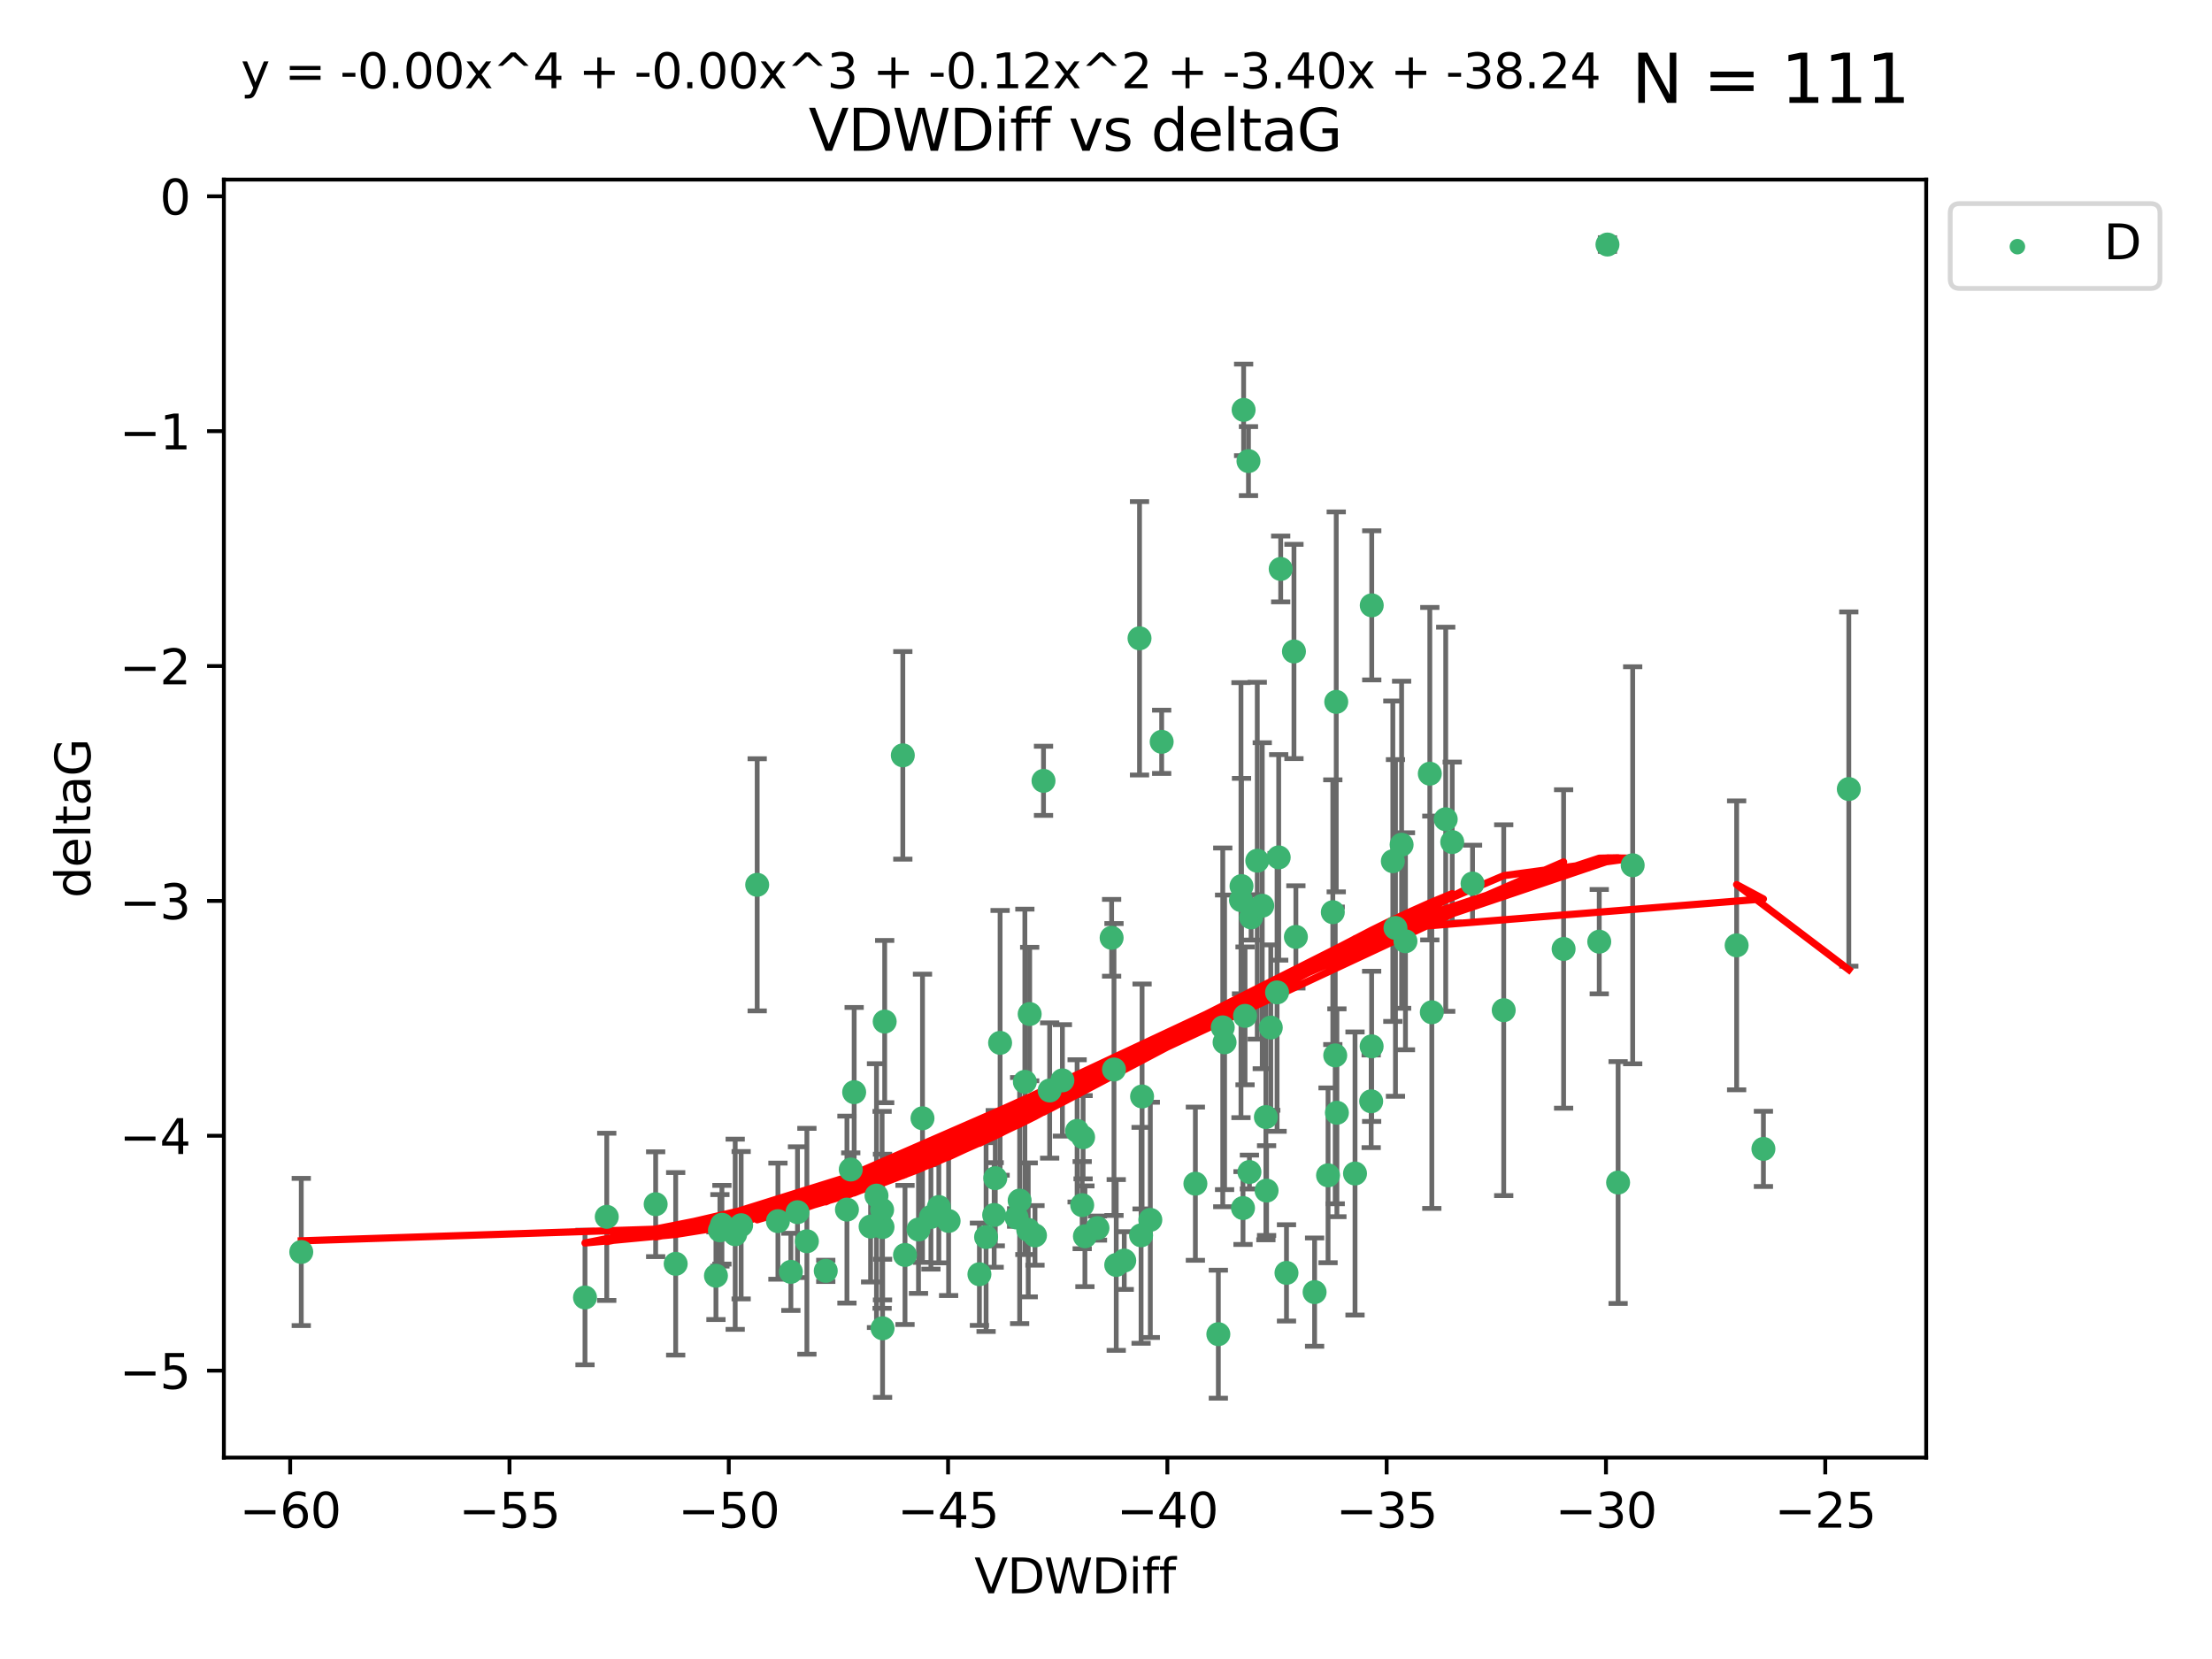 <?xml version="1.0" encoding="utf-8" standalone="no"?>
<!DOCTYPE svg PUBLIC "-//W3C//DTD SVG 1.1//EN"
  "http://www.w3.org/Graphics/SVG/1.1/DTD/svg11.dtd">
<svg xmlns:xlink="http://www.w3.org/1999/xlink" width="460.8pt" height="345.6pt" viewBox="0 0 460.8 345.6" xmlns="http://www.w3.org/2000/svg" version="1.1">
 <defs>
  <style type="text/css">*{stroke-linejoin: round; stroke-linecap: butt}</style>
 </defs>
 <g id="figure_1">
  <g id="patch_1">
   <path d="M 0 345.6 
L 460.8 345.6 
L 460.8 0 
L 0 0 
z
" style="fill: #ffffff"/>
  </g>
  <g id="axes_1">
   <g id="patch_2">
    <path d="M 46.64 303.64 
L 401.26 303.64 
L 401.26 37.411 
L 46.64 37.411 
z
" style="fill: #ffffff"/>
   </g>
   <g id="PathCollection_1">
    <defs>
     <path id="mf9a2444a83" d="M 0 1.118 
C 0.297 1.118 0.581 1 0.791 0.791 
C 1 0.581 1.118 0.297 1.118 0 
C 1.118 -0.297 1 -0.581 0.791 -0.791 
C 0.581 -1 0.297 -1.118 0 -1.118 
C -0.297 -1.118 -0.581 -1 -0.791 -0.791 
C -1 -0.581 -1.118 -0.297 -1.118 0 
C -1.118 0.297 -1 0.581 -0.791 0.791 
C -0.581 1 -0.297 1.118 0 1.118 
z
" style="stroke: #3cb371"/>
    </defs>
    <g clip-path="url(#p66747f5143)">
     <use xlink:href="#mf9a2444a83" x="62.759" y="260.811" style="fill: #3cb371; stroke: #3cb371"/>
     <use xlink:href="#mf9a2444a83" x="150.39" y="255.136" style="fill: #3cb371; stroke: #3cb371"/>
     <use xlink:href="#mf9a2444a83" x="149.972" y="256.305" style="fill: #3cb371; stroke: #3cb371"/>
     <use xlink:href="#mf9a2444a83" x="140.758" y="263.278" style="fill: #3cb371; stroke: #3cb371"/>
     <use xlink:href="#mf9a2444a83" x="121.866" y="270.291" style="fill: #3cb371; stroke: #3cb371"/>
     <use xlink:href="#mf9a2444a83" x="182.591" y="249.071" style="fill: #3cb371; stroke: #3cb371"/>
     <use xlink:href="#mf9a2444a83" x="164.754" y="264.95" style="fill: #3cb371; stroke: #3cb371"/>
     <use xlink:href="#mf9a2444a83" x="177.23" y="243.629" style="fill: #3cb371; stroke: #3cb371"/>
     <use xlink:href="#mf9a2444a83" x="149.145" y="265.761" style="fill: #3cb371; stroke: #3cb371"/>
     <use xlink:href="#mf9a2444a83" x="183.856" y="276.708" style="fill: #3cb371; stroke: #3cb371"/>
     <use xlink:href="#mf9a2444a83" x="195.578" y="251.447" style="fill: #3cb371; stroke: #3cb371"/>
     <use xlink:href="#mf9a2444a83" x="168.091" y="258.579" style="fill: #3cb371; stroke: #3cb371"/>
     <use xlink:href="#mf9a2444a83" x="136.585" y="250.858" style="fill: #3cb371; stroke: #3cb371"/>
     <use xlink:href="#mf9a2444a83" x="213.498" y="225.367" style="fill: #3cb371; stroke: #3cb371"/>
     <use xlink:href="#mf9a2444a83" x="234.201" y="262.598" style="fill: #3cb371; stroke: #3cb371"/>
     <use xlink:href="#mf9a2444a83" x="166.134" y="252.52" style="fill: #3cb371; stroke: #3cb371"/>
     <use xlink:href="#mf9a2444a83" x="184.296" y="212.811" style="fill: #3cb371; stroke: #3cb371"/>
     <use xlink:href="#mf9a2444a83" x="191.341" y="256.132" style="fill: #3cb371; stroke: #3cb371"/>
     <use xlink:href="#mf9a2444a83" x="126.398" y="253.484" style="fill: #3cb371; stroke: #3cb371"/>
     <use xlink:href="#mf9a2444a83" x="177.938" y="227.521" style="fill: #3cb371; stroke: #3cb371"/>
     <use xlink:href="#mf9a2444a83" x="207.335" y="245.436" style="fill: #3cb371; stroke: #3cb371"/>
     <use xlink:href="#mf9a2444a83" x="224.384" y="235.583" style="fill: #3cb371; stroke: #3cb371"/>
     <use xlink:href="#mf9a2444a83" x="204.031" y="265.449" style="fill: #3cb371; stroke: #3cb371"/>
     <use xlink:href="#mf9a2444a83" x="214.501" y="211.242" style="fill: #3cb371; stroke: #3cb371"/>
     <use xlink:href="#mf9a2444a83" x="278.364" y="146.216" style="fill: #3cb371; stroke: #3cb371"/>
     <use xlink:href="#mf9a2444a83" x="176.433" y="251.981" style="fill: #3cb371; stroke: #3cb371"/>
     <use xlink:href="#mf9a2444a83" x="192.172" y="232.959" style="fill: #3cb371; stroke: #3cb371"/>
     <use xlink:href="#mf9a2444a83" x="183.759" y="252.034" style="fill: #3cb371; stroke: #3cb371"/>
     <use xlink:href="#mf9a2444a83" x="260.08" y="96.056" style="fill: #3cb371; stroke: #3cb371"/>
     <use xlink:href="#mf9a2444a83" x="225.631" y="236.905" style="fill: #3cb371; stroke: #3cb371"/>
     <use xlink:href="#mf9a2444a83" x="193.928" y="253.513" style="fill: #3cb371; stroke: #3cb371"/>
     <use xlink:href="#mf9a2444a83" x="207.103" y="253.099" style="fill: #3cb371; stroke: #3cb371"/>
     <use xlink:href="#mf9a2444a83" x="276.658" y="244.843" style="fill: #3cb371; stroke: #3cb371"/>
     <use xlink:href="#mf9a2444a83" x="269.555" y="135.712" style="fill: #3cb371; stroke: #3cb371"/>
     <use xlink:href="#mf9a2444a83" x="237.708" y="257.341" style="fill: #3cb371; stroke: #3cb371"/>
     <use xlink:href="#mf9a2444a83" x="214.2" y="256.205" style="fill: #3cb371; stroke: #3cb371"/>
     <use xlink:href="#mf9a2444a83" x="197.614" y="254.353" style="fill: #3cb371; stroke: #3cb371"/>
     <use xlink:href="#mf9a2444a83" x="153.156" y="257.118" style="fill: #3cb371; stroke: #3cb371"/>
     <use xlink:href="#mf9a2444a83" x="208.339" y="217.245" style="fill: #3cb371; stroke: #3cb371"/>
     <use xlink:href="#mf9a2444a83" x="266.792" y="118.522" style="fill: #3cb371; stroke: #3cb371"/>
     <use xlink:href="#mf9a2444a83" x="162.058" y="254.391" style="fill: #3cb371; stroke: #3cb371"/>
     <use xlink:href="#mf9a2444a83" x="253.803" y="277.932" style="fill: #3cb371; stroke: #3cb371"/>
     <use xlink:href="#mf9a2444a83" x="154.394" y="255.235" style="fill: #3cb371; stroke: #3cb371"/>
     <use xlink:href="#mf9a2444a83" x="212.41" y="250.101" style="fill: #3cb371; stroke: #3cb371"/>
     <use xlink:href="#mf9a2444a83" x="181.363" y="255.513" style="fill: #3cb371; stroke: #3cb371"/>
     <use xlink:href="#mf9a2444a83" x="260.625" y="191.107" style="fill: #3cb371; stroke: #3cb371"/>
     <use xlink:href="#mf9a2444a83" x="258.941" y="251.658" style="fill: #3cb371; stroke: #3cb371"/>
     <use xlink:href="#mf9a2444a83" x="211.783" y="253.628" style="fill: #3cb371; stroke: #3cb371"/>
     <use xlink:href="#mf9a2444a83" x="215.606" y="257.356" style="fill: #3cb371; stroke: #3cb371"/>
     <use xlink:href="#mf9a2444a83" x="239.635" y="254.118" style="fill: #3cb371; stroke: #3cb371"/>
     <use xlink:href="#mf9a2444a83" x="205.42" y="257.699" style="fill: #3cb371; stroke: #3cb371"/>
     <use xlink:href="#mf9a2444a83" x="249.021" y="246.585" style="fill: #3cb371; stroke: #3cb371"/>
     <use xlink:href="#mf9a2444a83" x="188.53" y="261.428" style="fill: #3cb371; stroke: #3cb371"/>
     <use xlink:href="#mf9a2444a83" x="306.757" y="184.058" style="fill: #3cb371; stroke: #3cb371"/>
     <use xlink:href="#mf9a2444a83" x="221.318" y="225.061" style="fill: #3cb371; stroke: #3cb371"/>
     <use xlink:href="#mf9a2444a83" x="232.065" y="222.797" style="fill: #3cb371; stroke: #3cb371"/>
     <use xlink:href="#mf9a2444a83" x="172.021" y="264.741" style="fill: #3cb371; stroke: #3cb371"/>
     <use xlink:href="#mf9a2444a83" x="228.623" y="255.832" style="fill: #3cb371; stroke: #3cb371"/>
     <use xlink:href="#mf9a2444a83" x="183.845" y="255.621" style="fill: #3cb371; stroke: #3cb371"/>
     <use xlink:href="#mf9a2444a83" x="157.736" y="184.322" style="fill: #3cb371; stroke: #3cb371"/>
     <use xlink:href="#mf9a2444a83" x="259.07" y="85.385" style="fill: #3cb371; stroke: #3cb371"/>
     <use xlink:href="#mf9a2444a83" x="241.998" y="154.532" style="fill: #3cb371; stroke: #3cb371"/>
     <use xlink:href="#mf9a2444a83" x="266.378" y="178.608" style="fill: #3cb371; stroke: #3cb371"/>
     <use xlink:href="#mf9a2444a83" x="278.152" y="219.857" style="fill: #3cb371; stroke: #3cb371"/>
     <use xlink:href="#mf9a2444a83" x="285.739" y="217.973" style="fill: #3cb371; stroke: #3cb371"/>
     <use xlink:href="#mf9a2444a83" x="217.383" y="162.66" style="fill: #3cb371; stroke: #3cb371"/>
     <use xlink:href="#mf9a2444a83" x="258.517" y="187.514" style="fill: #3cb371; stroke: #3cb371"/>
     <use xlink:href="#mf9a2444a83" x="226.009" y="257.541" style="fill: #3cb371; stroke: #3cb371"/>
     <use xlink:href="#mf9a2444a83" x="237.916" y="228.416" style="fill: #3cb371; stroke: #3cb371"/>
     <use xlink:href="#mf9a2444a83" x="325.728" y="197.687" style="fill: #3cb371; stroke: #3cb371"/>
     <use xlink:href="#mf9a2444a83" x="258.63" y="184.588" style="fill: #3cb371; stroke: #3cb371"/>
     <use xlink:href="#mf9a2444a83" x="277.649" y="190.026" style="fill: #3cb371; stroke: #3cb371"/>
     <use xlink:href="#mf9a2444a83" x="302.526" y="175.412" style="fill: #3cb371; stroke: #3cb371"/>
     <use xlink:href="#mf9a2444a83" x="298.274" y="210.872" style="fill: #3cb371; stroke: #3cb371"/>
     <use xlink:href="#mf9a2444a83" x="231.573" y="195.364" style="fill: #3cb371; stroke: #3cb371"/>
     <use xlink:href="#mf9a2444a83" x="255.104" y="217.135" style="fill: #3cb371; stroke: #3cb371"/>
     <use xlink:href="#mf9a2444a83" x="290.703" y="193.305" style="fill: #3cb371; stroke: #3cb371"/>
     <use xlink:href="#mf9a2444a83" x="269.957" y="195.174" style="fill: #3cb371; stroke: #3cb371"/>
     <use xlink:href="#mf9a2444a83" x="267.999" y="265.165" style="fill: #3cb371; stroke: #3cb371"/>
     <use xlink:href="#mf9a2444a83" x="263.707" y="232.703" style="fill: #3cb371; stroke: #3cb371"/>
     <use xlink:href="#mf9a2444a83" x="232.532" y="263.513" style="fill: #3cb371; stroke: #3cb371"/>
     <use xlink:href="#mf9a2444a83" x="263.853" y="248.022" style="fill: #3cb371; stroke: #3cb371"/>
     <use xlink:href="#mf9a2444a83" x="291.982" y="175.973" style="fill: #3cb371; stroke: #3cb371"/>
     <use xlink:href="#mf9a2444a83" x="259.365" y="211.626" style="fill: #3cb371; stroke: #3cb371"/>
     <use xlink:href="#mf9a2444a83" x="261.914" y="179.301" style="fill: #3cb371; stroke: #3cb371"/>
     <use xlink:href="#mf9a2444a83" x="285.76" y="126.103" style="fill: #3cb371; stroke: #3cb371"/>
     <use xlink:href="#mf9a2444a83" x="290.153" y="179.404" style="fill: #3cb371; stroke: #3cb371"/>
     <use xlink:href="#mf9a2444a83" x="237.383" y="132.971" style="fill: #3cb371; stroke: #3cb371"/>
     <use xlink:href="#mf9a2444a83" x="264.726" y="214.06" style="fill: #3cb371; stroke: #3cb371"/>
     <use xlink:href="#mf9a2444a83" x="266.038" y="206.732" style="fill: #3cb371; stroke: #3cb371"/>
     <use xlink:href="#mf9a2444a83" x="188.074" y="157.35" style="fill: #3cb371; stroke: #3cb371"/>
     <use xlink:href="#mf9a2444a83" x="297.856" y="161.173" style="fill: #3cb371; stroke: #3cb371"/>
     <use xlink:href="#mf9a2444a83" x="292.783" y="196.08" style="fill: #3cb371; stroke: #3cb371"/>
     <use xlink:href="#mf9a2444a83" x="254.724" y="214.019" style="fill: #3cb371; stroke: #3cb371"/>
     <use xlink:href="#mf9a2444a83" x="218.663" y="227.172" style="fill: #3cb371; stroke: #3cb371"/>
     <use xlink:href="#mf9a2444a83" x="225.441" y="251.055" style="fill: #3cb371; stroke: #3cb371"/>
     <use xlink:href="#mf9a2444a83" x="262.951" y="188.677" style="fill: #3cb371; stroke: #3cb371"/>
     <use xlink:href="#mf9a2444a83" x="301.17" y="170.665" style="fill: #3cb371; stroke: #3cb371"/>
     <use xlink:href="#mf9a2444a83" x="260.278" y="244.151" style="fill: #3cb371; stroke: #3cb371"/>
     <use xlink:href="#mf9a2444a83" x="278.501" y="231.811" style="fill: #3cb371; stroke: #3cb371"/>
     <use xlink:href="#mf9a2444a83" x="334.865" y="50.941" style="fill: #3cb371; stroke: #3cb371"/>
     <use xlink:href="#mf9a2444a83" x="340.119" y="180.251" style="fill: #3cb371; stroke: #3cb371"/>
     <use xlink:href="#mf9a2444a83" x="313.253" y="210.442" style="fill: #3cb371; stroke: #3cb371"/>
     <use xlink:href="#mf9a2444a83" x="282.275" y="244.464" style="fill: #3cb371; stroke: #3cb371"/>
     <use xlink:href="#mf9a2444a83" x="333.153" y="196.169" style="fill: #3cb371; stroke: #3cb371"/>
     <use xlink:href="#mf9a2444a83" x="337.081" y="246.345" style="fill: #3cb371; stroke: #3cb371"/>
     <use xlink:href="#mf9a2444a83" x="273.855" y="269.172" style="fill: #3cb371; stroke: #3cb371"/>
     <use xlink:href="#mf9a2444a83" x="285.641" y="229.424" style="fill: #3cb371; stroke: #3cb371"/>
     <use xlink:href="#mf9a2444a83" x="367.351" y="239.336" style="fill: #3cb371; stroke: #3cb371"/>
     <use xlink:href="#mf9a2444a83" x="361.773" y="196.934" style="fill: #3cb371; stroke: #3cb371"/>
     <use xlink:href="#mf9a2444a83" x="385.141" y="164.371" style="fill: #3cb371; stroke: #3cb371"/>
    </g>
   </g>
   <g id="matplotlib.axis_1">
    <g id="xtick_1">
     <g id="line2d_1">
      <defs>
       <path id="m3692c8b629" d="M 0 0 
L 0 3.5 
" style="stroke: #000000; stroke-width: 0.8"/>
      </defs>
      <g>
       <use xlink:href="#m3692c8b629" x="60.449" y="303.64" style="stroke: #000000; stroke-width: 0.8"/>
      </g>
     </g>
     <g id="text_1">
      <!-- −60 -->
      <g transform="translate(49.897 318.238)scale(0.1 -0.1)">
       <defs>
        <path id="DejaVuSans-2212" d="M 678 2272 
L 4684 2272 
L 4684 1741 
L 678 1741 
L 678 2272 
z
" transform="scale(0.016)"/>
        <path id="DejaVuSans-36" d="M 2113 2584 
Q 1688 2584 1439 2293 
Q 1191 2003 1191 1497 
Q 1191 994 1439 701 
Q 1688 409 2113 409 
Q 2538 409 2786 701 
Q 3034 994 3034 1497 
Q 3034 2003 2786 2293 
Q 2538 2584 2113 2584 
z
M 3366 4563 
L 3366 3988 
Q 3128 4100 2886 4159 
Q 2644 4219 2406 4219 
Q 1781 4219 1451 3797 
Q 1122 3375 1075 2522 
Q 1259 2794 1537 2939 
Q 1816 3084 2150 3084 
Q 2853 3084 3261 2657 
Q 3669 2231 3669 1497 
Q 3669 778 3244 343 
Q 2819 -91 2113 -91 
Q 1303 -91 875 529 
Q 447 1150 447 2328 
Q 447 3434 972 4092 
Q 1497 4750 2381 4750 
Q 2619 4750 2861 4703 
Q 3103 4656 3366 4563 
z
" transform="scale(0.016)"/>
        <path id="DejaVuSans-30" d="M 2034 4250 
Q 1547 4250 1301 3770 
Q 1056 3291 1056 2328 
Q 1056 1369 1301 889 
Q 1547 409 2034 409 
Q 2525 409 2770 889 
Q 3016 1369 3016 2328 
Q 3016 3291 2770 3770 
Q 2525 4250 2034 4250 
z
M 2034 4750 
Q 2819 4750 3233 4129 
Q 3647 3509 3647 2328 
Q 3647 1150 3233 529 
Q 2819 -91 2034 -91 
Q 1250 -91 836 529 
Q 422 1150 422 2328 
Q 422 3509 836 4129 
Q 1250 4750 2034 4750 
z
" transform="scale(0.016)"/>
       </defs>
       <use xlink:href="#DejaVuSans-2212"/>
       <use xlink:href="#DejaVuSans-36" x="83.789"/>
       <use xlink:href="#DejaVuSans-30" x="147.412"/>
      </g>
     </g>
    </g>
    <g id="xtick_2">
     <g id="line2d_2">
      <g>
       <use xlink:href="#m3692c8b629" x="106.133" y="303.64" style="stroke: #000000; stroke-width: 0.8"/>
      </g>
     </g>
     <g id="text_2">
      <!-- −55 -->
      <g transform="translate(95.581 318.238)scale(0.1 -0.1)">
       <defs>
        <path id="DejaVuSans-35" d="M 691 4666 
L 3169 4666 
L 3169 4134 
L 1269 4134 
L 1269 2991 
Q 1406 3038 1543 3061 
Q 1681 3084 1819 3084 
Q 2600 3084 3056 2656 
Q 3513 2228 3513 1497 
Q 3513 744 3044 326 
Q 2575 -91 1722 -91 
Q 1428 -91 1123 -41 
Q 819 9 494 109 
L 494 744 
Q 775 591 1075 516 
Q 1375 441 1709 441 
Q 2250 441 2565 725 
Q 2881 1009 2881 1497 
Q 2881 1984 2565 2268 
Q 2250 2553 1709 2553 
Q 1456 2553 1204 2497 
Q 953 2441 691 2322 
L 691 4666 
z
" transform="scale(0.016)"/>
       </defs>
       <use xlink:href="#DejaVuSans-2212"/>
       <use xlink:href="#DejaVuSans-35" x="83.789"/>
       <use xlink:href="#DejaVuSans-35" x="147.412"/>
      </g>
     </g>
    </g>
    <g id="xtick_3">
     <g id="line2d_3">
      <g>
       <use xlink:href="#m3692c8b629" x="151.817" y="303.64" style="stroke: #000000; stroke-width: 0.8"/>
      </g>
     </g>
     <g id="text_3">
      <!-- −50 -->
      <g transform="translate(141.265 318.238)scale(0.1 -0.1)">
       <use xlink:href="#DejaVuSans-2212"/>
       <use xlink:href="#DejaVuSans-35" x="83.789"/>
       <use xlink:href="#DejaVuSans-30" x="147.412"/>
      </g>
     </g>
    </g>
    <g id="xtick_4">
     <g id="line2d_4">
      <g>
       <use xlink:href="#m3692c8b629" x="197.501" y="303.64" style="stroke: #000000; stroke-width: 0.8"/>
      </g>
     </g>
     <g id="text_4">
      <!-- −45 -->
      <g transform="translate(186.949 318.238)scale(0.1 -0.1)">
       <defs>
        <path id="DejaVuSans-34" d="M 2419 4116 
L 825 1625 
L 2419 1625 
L 2419 4116 
z
M 2253 4666 
L 3047 4666 
L 3047 1625 
L 3713 1625 
L 3713 1100 
L 3047 1100 
L 3047 0 
L 2419 0 
L 2419 1100 
L 313 1100 
L 313 1709 
L 2253 4666 
z
" transform="scale(0.016)"/>
       </defs>
       <use xlink:href="#DejaVuSans-2212"/>
       <use xlink:href="#DejaVuSans-34" x="83.789"/>
       <use xlink:href="#DejaVuSans-35" x="147.412"/>
      </g>
     </g>
    </g>
    <g id="xtick_5">
     <g id="line2d_5">
      <g>
       <use xlink:href="#m3692c8b629" x="243.185" y="303.64" style="stroke: #000000; stroke-width: 0.8"/>
      </g>
     </g>
     <g id="text_5">
      <!-- −40 -->
      <g transform="translate(232.632 318.238)scale(0.1 -0.1)">
       <use xlink:href="#DejaVuSans-2212"/>
       <use xlink:href="#DejaVuSans-34" x="83.789"/>
       <use xlink:href="#DejaVuSans-30" x="147.412"/>
      </g>
     </g>
    </g>
    <g id="xtick_6">
     <g id="line2d_6">
      <g>
       <use xlink:href="#m3692c8b629" x="288.869" y="303.64" style="stroke: #000000; stroke-width: 0.8"/>
      </g>
     </g>
     <g id="text_6">
      <!-- −35 -->
      <g transform="translate(278.316 318.238)scale(0.1 -0.1)">
       <defs>
        <path id="DejaVuSans-33" d="M 2597 2516 
Q 3050 2419 3304 2112 
Q 3559 1806 3559 1356 
Q 3559 666 3084 287 
Q 2609 -91 1734 -91 
Q 1441 -91 1130 -33 
Q 819 25 488 141 
L 488 750 
Q 750 597 1062 519 
Q 1375 441 1716 441 
Q 2309 441 2620 675 
Q 2931 909 2931 1356 
Q 2931 1769 2642 2001 
Q 2353 2234 1838 2234 
L 1294 2234 
L 1294 2753 
L 1863 2753 
Q 2328 2753 2575 2939 
Q 2822 3125 2822 3475 
Q 2822 3834 2567 4026 
Q 2313 4219 1838 4219 
Q 1578 4219 1281 4162 
Q 984 4106 628 3988 
L 628 4550 
Q 988 4650 1302 4700 
Q 1616 4750 1894 4750 
Q 2613 4750 3031 4423 
Q 3450 4097 3450 3541 
Q 3450 3153 3228 2886 
Q 3006 2619 2597 2516 
z
" transform="scale(0.016)"/>
       </defs>
       <use xlink:href="#DejaVuSans-2212"/>
       <use xlink:href="#DejaVuSans-33" x="83.789"/>
       <use xlink:href="#DejaVuSans-35" x="147.412"/>
      </g>
     </g>
    </g>
    <g id="xtick_7">
     <g id="line2d_7">
      <g>
       <use xlink:href="#m3692c8b629" x="334.552" y="303.64" style="stroke: #000000; stroke-width: 0.8"/>
      </g>
     </g>
     <g id="text_7">
      <!-- −30 -->
      <g transform="translate(324 318.238)scale(0.1 -0.1)">
       <use xlink:href="#DejaVuSans-2212"/>
       <use xlink:href="#DejaVuSans-33" x="83.789"/>
       <use xlink:href="#DejaVuSans-30" x="147.412"/>
      </g>
     </g>
    </g>
    <g id="xtick_8">
     <g id="line2d_8">
      <g>
       <use xlink:href="#m3692c8b629" x="380.236" y="303.64" style="stroke: #000000; stroke-width: 0.8"/>
      </g>
     </g>
     <g id="text_8">
      <!-- −25 -->
      <g transform="translate(369.684 318.238)scale(0.1 -0.1)">
       <defs>
        <path id="DejaVuSans-32" d="M 1228 531 
L 3431 531 
L 3431 0 
L 469 0 
L 469 531 
Q 828 903 1448 1529 
Q 2069 2156 2228 2338 
Q 2531 2678 2651 2914 
Q 2772 3150 2772 3378 
Q 2772 3750 2511 3984 
Q 2250 4219 1831 4219 
Q 1534 4219 1204 4116 
Q 875 4013 500 3803 
L 500 4441 
Q 881 4594 1212 4672 
Q 1544 4750 1819 4750 
Q 2544 4750 2975 4387 
Q 3406 4025 3406 3419 
Q 3406 3131 3298 2873 
Q 3191 2616 2906 2266 
Q 2828 2175 2409 1742 
Q 1991 1309 1228 531 
z
" transform="scale(0.016)"/>
       </defs>
       <use xlink:href="#DejaVuSans-2212"/>
       <use xlink:href="#DejaVuSans-32" x="83.789"/>
       <use xlink:href="#DejaVuSans-35" x="147.412"/>
      </g>
     </g>
    </g>
    <g id="text_9">
     <!-- VDWDiff -->
     <g transform="translate(202.977 331.917)scale(0.1 -0.1)">
      <defs>
       <path id="DejaVuSans-56" d="M 1831 0 
L 50 4666 
L 709 4666 
L 2188 738 
L 3669 4666 
L 4325 4666 
L 2547 0 
L 1831 0 
z
" transform="scale(0.016)"/>
       <path id="DejaVuSans-44" d="M 1259 4147 
L 1259 519 
L 2022 519 
Q 2988 519 3436 956 
Q 3884 1394 3884 2338 
Q 3884 3275 3436 3711 
Q 2988 4147 2022 4147 
L 1259 4147 
z
M 628 4666 
L 1925 4666 
Q 3281 4666 3915 4102 
Q 4550 3538 4550 2338 
Q 4550 1131 3912 565 
Q 3275 0 1925 0 
L 628 0 
L 628 4666 
z
" transform="scale(0.016)"/>
       <path id="DejaVuSans-57" d="M 213 4666 
L 850 4666 
L 1831 722 
L 2809 4666 
L 3519 4666 
L 4500 722 
L 5478 4666 
L 6119 4666 
L 4947 0 
L 4153 0 
L 3169 4050 
L 2175 0 
L 1381 0 
L 213 4666 
z
" transform="scale(0.016)"/>
       <path id="DejaVuSans-69" d="M 603 3500 
L 1178 3500 
L 1178 0 
L 603 0 
L 603 3500 
z
M 603 4863 
L 1178 4863 
L 1178 4134 
L 603 4134 
L 603 4863 
z
" transform="scale(0.016)"/>
       <path id="DejaVuSans-66" d="M 2375 4863 
L 2375 4384 
L 1825 4384 
Q 1516 4384 1395 4259 
Q 1275 4134 1275 3809 
L 1275 3500 
L 2222 3500 
L 2222 3053 
L 1275 3053 
L 1275 0 
L 697 0 
L 697 3053 
L 147 3053 
L 147 3500 
L 697 3500 
L 697 3744 
Q 697 4328 969 4595 
Q 1241 4863 1831 4863 
L 2375 4863 
z
" transform="scale(0.016)"/>
      </defs>
      <use xlink:href="#DejaVuSans-56"/>
      <use xlink:href="#DejaVuSans-44" x="68.408"/>
      <use xlink:href="#DejaVuSans-57" x="145.41"/>
      <use xlink:href="#DejaVuSans-44" x="244.287"/>
      <use xlink:href="#DejaVuSans-69" x="321.289"/>
      <use xlink:href="#DejaVuSans-66" x="349.072"/>
      <use xlink:href="#DejaVuSans-66" x="384.277"/>
     </g>
    </g>
   </g>
   <g id="matplotlib.axis_2">
    <g id="ytick_1">
     <g id="line2d_9">
      <defs>
       <path id="mbd8a4457a8" d="M 0 0 
L -3.5 0 
" style="stroke: #000000; stroke-width: 0.8"/>
      </defs>
      <g>
       <use xlink:href="#mbd8a4457a8" x="46.64" y="285.529" style="stroke: #000000; stroke-width: 0.8"/>
      </g>
     </g>
     <g id="text_10">
      <!-- −5 -->
      <g transform="translate(24.898 289.328)scale(0.1 -0.1)">
       <use xlink:href="#DejaVuSans-2212"/>
       <use xlink:href="#DejaVuSans-35" x="83.789"/>
      </g>
     </g>
    </g>
    <g id="ytick_2">
     <g id="line2d_10">
      <g>
       <use xlink:href="#mbd8a4457a8" x="46.64" y="236.602" style="stroke: #000000; stroke-width: 0.8"/>
      </g>
     </g>
     <g id="text_11">
      <!-- −4 -->
      <g transform="translate(24.898 240.401)scale(0.1 -0.1)">
       <use xlink:href="#DejaVuSans-2212"/>
       <use xlink:href="#DejaVuSans-34" x="83.789"/>
      </g>
     </g>
    </g>
    <g id="ytick_3">
     <g id="line2d_11">
      <g>
       <use xlink:href="#mbd8a4457a8" x="46.64" y="187.675" style="stroke: #000000; stroke-width: 0.8"/>
      </g>
     </g>
     <g id="text_12">
      <!-- −3 -->
      <g transform="translate(24.898 191.475)scale(0.1 -0.1)">
       <use xlink:href="#DejaVuSans-2212"/>
       <use xlink:href="#DejaVuSans-33" x="83.789"/>
      </g>
     </g>
    </g>
    <g id="ytick_4">
     <g id="line2d_12">
      <g>
       <use xlink:href="#mbd8a4457a8" x="46.64" y="138.748" style="stroke: #000000; stroke-width: 0.8"/>
      </g>
     </g>
     <g id="text_13">
      <!-- −2 -->
      <g transform="translate(24.898 142.548)scale(0.1 -0.1)">
       <use xlink:href="#DejaVuSans-2212"/>
       <use xlink:href="#DejaVuSans-32" x="83.789"/>
      </g>
     </g>
    </g>
    <g id="ytick_5">
     <g id="line2d_13">
      <g>
       <use xlink:href="#mbd8a4457a8" x="46.64" y="89.821" style="stroke: #000000; stroke-width: 0.8"/>
      </g>
     </g>
     <g id="text_14">
      <!-- −1 -->
      <g transform="translate(24.898 93.621)scale(0.1 -0.1)">
       <defs>
        <path id="DejaVuSans-31" d="M 794 531 
L 1825 531 
L 1825 4091 
L 703 3866 
L 703 4441 
L 1819 4666 
L 2450 4666 
L 2450 531 
L 3481 531 
L 3481 0 
L 794 0 
L 794 531 
z
" transform="scale(0.016)"/>
       </defs>
       <use xlink:href="#DejaVuSans-2212"/>
       <use xlink:href="#DejaVuSans-31" x="83.789"/>
      </g>
     </g>
    </g>
    <g id="ytick_6">
     <g id="line2d_14">
      <g>
       <use xlink:href="#mbd8a4457a8" x="46.64" y="40.894" style="stroke: #000000; stroke-width: 0.8"/>
      </g>
     </g>
     <g id="text_15">
      <!-- 0 -->
      <g transform="translate(33.278 44.694)scale(0.1 -0.1)">
       <use xlink:href="#DejaVuSans-30"/>
      </g>
     </g>
    </g>
    <g id="text_16">
     <!-- deltaG -->
     <g transform="translate(18.818 187.064)rotate(-90)scale(0.1 -0.1)">
      <defs>
       <path id="DejaVuSans-64" d="M 2906 2969 
L 2906 4863 
L 3481 4863 
L 3481 0 
L 2906 0 
L 2906 525 
Q 2725 213 2448 61 
Q 2172 -91 1784 -91 
Q 1150 -91 751 415 
Q 353 922 353 1747 
Q 353 2572 751 3078 
Q 1150 3584 1784 3584 
Q 2172 3584 2448 3432 
Q 2725 3281 2906 2969 
z
M 947 1747 
Q 947 1113 1208 752 
Q 1469 391 1925 391 
Q 2381 391 2643 752 
Q 2906 1113 2906 1747 
Q 2906 2381 2643 2742 
Q 2381 3103 1925 3103 
Q 1469 3103 1208 2742 
Q 947 2381 947 1747 
z
" transform="scale(0.016)"/>
       <path id="DejaVuSans-65" d="M 3597 1894 
L 3597 1613 
L 953 1613 
Q 991 1019 1311 708 
Q 1631 397 2203 397 
Q 2534 397 2845 478 
Q 3156 559 3463 722 
L 3463 178 
Q 3153 47 2828 -22 
Q 2503 -91 2169 -91 
Q 1331 -91 842 396 
Q 353 884 353 1716 
Q 353 2575 817 3079 
Q 1281 3584 2069 3584 
Q 2775 3584 3186 3129 
Q 3597 2675 3597 1894 
z
M 3022 2063 
Q 3016 2534 2758 2815 
Q 2500 3097 2075 3097 
Q 1594 3097 1305 2825 
Q 1016 2553 972 2059 
L 3022 2063 
z
" transform="scale(0.016)"/>
       <path id="DejaVuSans-6c" d="M 603 4863 
L 1178 4863 
L 1178 0 
L 603 0 
L 603 4863 
z
" transform="scale(0.016)"/>
       <path id="DejaVuSans-74" d="M 1172 4494 
L 1172 3500 
L 2356 3500 
L 2356 3053 
L 1172 3053 
L 1172 1153 
Q 1172 725 1289 603 
Q 1406 481 1766 481 
L 2356 481 
L 2356 0 
L 1766 0 
Q 1100 0 847 248 
Q 594 497 594 1153 
L 594 3053 
L 172 3053 
L 172 3500 
L 594 3500 
L 594 4494 
L 1172 4494 
z
" transform="scale(0.016)"/>
       <path id="DejaVuSans-61" d="M 2194 1759 
Q 1497 1759 1228 1600 
Q 959 1441 959 1056 
Q 959 750 1161 570 
Q 1363 391 1709 391 
Q 2188 391 2477 730 
Q 2766 1069 2766 1631 
L 2766 1759 
L 2194 1759 
z
M 3341 1997 
L 3341 0 
L 2766 0 
L 2766 531 
Q 2569 213 2275 61 
Q 1981 -91 1556 -91 
Q 1019 -91 701 211 
Q 384 513 384 1019 
Q 384 1609 779 1909 
Q 1175 2209 1959 2209 
L 2766 2209 
L 2766 2266 
Q 2766 2663 2505 2880 
Q 2244 3097 1772 3097 
Q 1472 3097 1187 3025 
Q 903 2953 641 2809 
L 641 3341 
Q 956 3463 1253 3523 
Q 1550 3584 1831 3584 
Q 2591 3584 2966 3190 
Q 3341 2797 3341 1997 
z
" transform="scale(0.016)"/>
       <path id="DejaVuSans-47" d="M 3809 666 
L 3809 1919 
L 2778 1919 
L 2778 2438 
L 4434 2438 
L 4434 434 
Q 4069 175 3628 42 
Q 3188 -91 2688 -91 
Q 1594 -91 976 548 
Q 359 1188 359 2328 
Q 359 3472 976 4111 
Q 1594 4750 2688 4750 
Q 3144 4750 3555 4637 
Q 3966 4525 4313 4306 
L 4313 3634 
Q 3963 3931 3569 4081 
Q 3175 4231 2741 4231 
Q 1884 4231 1454 3753 
Q 1025 3275 1025 2328 
Q 1025 1384 1454 906 
Q 1884 428 2741 428 
Q 3075 428 3337 486 
Q 3600 544 3809 666 
z
" transform="scale(0.016)"/>
      </defs>
      <use xlink:href="#DejaVuSans-64"/>
      <use xlink:href="#DejaVuSans-65" x="63.477"/>
      <use xlink:href="#DejaVuSans-6c" x="125"/>
      <use xlink:href="#DejaVuSans-74" x="152.783"/>
      <use xlink:href="#DejaVuSans-61" x="191.992"/>
      <use xlink:href="#DejaVuSans-47" x="253.271"/>
     </g>
    </g>
   </g>
   <g id="LineCollection_1">
    <path d="M 62.759 276.146 
L 62.759 245.476 
" clip-path="url(#p66747f5143)" style="fill: none; stroke: #696969"/>
    <path d="M 150.39 263.331 
L 150.39 246.94 
" clip-path="url(#p66747f5143)" style="fill: none; stroke: #696969"/>
    <path d="M 149.972 263.752 
L 149.972 248.858 
" clip-path="url(#p66747f5143)" style="fill: none; stroke: #696969"/>
    <path d="M 140.758 282.286 
L 140.758 244.269 
" clip-path="url(#p66747f5143)" style="fill: none; stroke: #696969"/>
    <path d="M 121.866 284.311 
L 121.866 256.271 
" clip-path="url(#p66747f5143)" style="fill: none; stroke: #696969"/>
    <path d="M 182.591 276.55 
L 182.591 221.591 
" clip-path="url(#p66747f5143)" style="fill: none; stroke: #696969"/>
    <path d="M 164.754 272.991 
L 164.754 256.908 
" clip-path="url(#p66747f5143)" style="fill: none; stroke: #696969"/>
    <path d="M 177.23 247.097 
L 177.23 240.161 
" clip-path="url(#p66747f5143)" style="fill: none; stroke: #696969"/>
    <path d="M 149.145 274.882 
L 149.145 256.64 
" clip-path="url(#p66747f5143)" style="fill: none; stroke: #696969"/>
    <path d="M 183.856 291.094 
L 183.856 262.323 
" clip-path="url(#p66747f5143)" style="fill: none; stroke: #696969"/>
    <path d="M 195.578 263.074 
L 195.578 239.821 
" clip-path="url(#p66747f5143)" style="fill: none; stroke: #696969"/>
    <path d="M 168.091 282.103 
L 168.091 235.056 
" clip-path="url(#p66747f5143)" style="fill: none; stroke: #696969"/>
    <path d="M 136.585 261.773 
L 136.585 239.943 
" clip-path="url(#p66747f5143)" style="fill: none; stroke: #696969"/>
    <path d="M 213.498 261.342 
L 213.498 189.391 
" clip-path="url(#p66747f5143)" style="fill: none; stroke: #696969"/>
    <path d="M 234.201 268.609 
L 234.201 256.587 
" clip-path="url(#p66747f5143)" style="fill: none; stroke: #696969"/>
    <path d="M 166.134 266.139 
L 166.134 238.901 
" clip-path="url(#p66747f5143)" style="fill: none; stroke: #696969"/>
    <path d="M 184.296 229.711 
L 184.296 195.911 
" clip-path="url(#p66747f5143)" style="fill: none; stroke: #696969"/>
    <path d="M 191.341 269.432 
L 191.341 242.832 
" clip-path="url(#p66747f5143)" style="fill: none; stroke: #696969"/>
    <path d="M 126.398 270.9 
L 126.398 236.068 
" clip-path="url(#p66747f5143)" style="fill: none; stroke: #696969"/>
    <path d="M 177.938 245.169 
L 177.938 209.873 
" clip-path="url(#p66747f5143)" style="fill: none; stroke: #696969"/>
    <path d="M 207.335 259.531 
L 207.335 231.341 
" clip-path="url(#p66747f5143)" style="fill: none; stroke: #696969"/>
    <path d="M 224.384 250.397 
L 224.384 220.768 
" clip-path="url(#p66747f5143)" style="fill: none; stroke: #696969"/>
    <path d="M 204.031 276.107 
L 204.031 254.79 
" clip-path="url(#p66747f5143)" style="fill: none; stroke: #696969"/>
    <path d="M 214.501 225.143 
L 214.501 197.341 
" clip-path="url(#p66747f5143)" style="fill: none; stroke: #696969"/>
    <path d="M 278.364 185.787 
L 278.364 106.645 
" clip-path="url(#p66747f5143)" style="fill: none; stroke: #696969"/>
    <path d="M 176.433 271.453 
L 176.433 232.508 
" clip-path="url(#p66747f5143)" style="fill: none; stroke: #696969"/>
    <path d="M 192.172 262.982 
L 192.172 202.936 
" clip-path="url(#p66747f5143)" style="fill: none; stroke: #696969"/>
    <path d="M 183.759 272.544 
L 183.759 231.524 
" clip-path="url(#p66747f5143)" style="fill: none; stroke: #696969"/>
    <path d="M 260.08 103.243 
L 260.08 88.87 
" clip-path="url(#p66747f5143)" style="fill: none; stroke: #696969"/>
    <path d="M 225.631 245.574 
L 225.631 228.236 
" clip-path="url(#p66747f5143)" style="fill: none; stroke: #696969"/>
    <path d="M 193.928 264.38 
L 193.928 242.645 
" clip-path="url(#p66747f5143)" style="fill: none; stroke: #696969"/>
    <path d="M 207.103 263.988 
L 207.103 242.21 
" clip-path="url(#p66747f5143)" style="fill: none; stroke: #696969"/>
    <path d="M 276.658 263.049 
L 276.658 226.637 
" clip-path="url(#p66747f5143)" style="fill: none; stroke: #696969"/>
    <path d="M 269.555 158.029 
L 269.555 113.395 
" clip-path="url(#p66747f5143)" style="fill: none; stroke: #696969"/>
    <path d="M 237.708 279.831 
L 237.708 234.851 
" clip-path="url(#p66747f5143)" style="fill: none; stroke: #696969"/>
    <path d="M 214.2 270.154 
L 214.2 242.257 
" clip-path="url(#p66747f5143)" style="fill: none; stroke: #696969"/>
    <path d="M 197.614 269.881 
L 197.614 238.824 
" clip-path="url(#p66747f5143)" style="fill: none; stroke: #696969"/>
    <path d="M 153.156 276.93 
L 153.156 237.305 
" clip-path="url(#p66747f5143)" style="fill: none; stroke: #696969"/>
    <path d="M 208.339 244.824 
L 208.339 189.667 
" clip-path="url(#p66747f5143)" style="fill: none; stroke: #696969"/>
    <path d="M 266.792 125.379 
L 266.792 111.665 
" clip-path="url(#p66747f5143)" style="fill: none; stroke: #696969"/>
    <path d="M 162.058 266.487 
L 162.058 242.296 
" clip-path="url(#p66747f5143)" style="fill: none; stroke: #696969"/>
    <path d="M 253.803 291.265 
L 253.803 264.6 
" clip-path="url(#p66747f5143)" style="fill: none; stroke: #696969"/>
    <path d="M 154.394 270.584 
L 154.394 239.886 
" clip-path="url(#p66747f5143)" style="fill: none; stroke: #696969"/>
    <path d="M 212.41 275.731 
L 212.41 224.47 
" clip-path="url(#p66747f5143)" style="fill: none; stroke: #696969"/>
    <path d="M 181.363 267.056 
L 181.363 243.971 
" clip-path="url(#p66747f5143)" style="fill: none; stroke: #696969"/>
    <path d="M 260.625 195.826 
L 260.625 186.387 
" clip-path="url(#p66747f5143)" style="fill: none; stroke: #696969"/>
    <path d="M 258.941 259.241 
L 258.941 244.074 
" clip-path="url(#p66747f5143)" style="fill: none; stroke: #696969"/>
    <path d="M 211.783 255.464 
L 211.783 251.791 
" clip-path="url(#p66747f5143)" style="fill: none; stroke: #696969"/>
    <path d="M 215.606 263.559 
L 215.606 251.152 
" clip-path="url(#p66747f5143)" style="fill: none; stroke: #696969"/>
    <path d="M 239.635 278.622 
L 239.635 229.613 
" clip-path="url(#p66747f5143)" style="fill: none; stroke: #696969"/>
    <path d="M 205.42 277.368 
L 205.42 238.031 
" clip-path="url(#p66747f5143)" style="fill: none; stroke: #696969"/>
    <path d="M 249.021 262.542 
L 249.021 230.628 
" clip-path="url(#p66747f5143)" style="fill: none; stroke: #696969"/>
    <path d="M 188.53 275.916 
L 188.53 246.94 
" clip-path="url(#p66747f5143)" style="fill: none; stroke: #696969"/>
    <path d="M 306.757 192.052 
L 306.757 176.065 
" clip-path="url(#p66747f5143)" style="fill: none; stroke: #696969"/>
    <path d="M 221.318 236.668 
L 221.318 213.455 
" clip-path="url(#p66747f5143)" style="fill: none; stroke: #696969"/>
    <path d="M 232.065 253.202 
L 232.065 192.393 
" clip-path="url(#p66747f5143)" style="fill: none; stroke: #696969"/>
    <path d="M 172.021 266.957 
L 172.021 262.525 
" clip-path="url(#p66747f5143)" style="fill: none; stroke: #696969"/>
    <path d="M 228.623 258.342 
L 228.623 253.323 
" clip-path="url(#p66747f5143)" style="fill: none; stroke: #696969"/>
    <path d="M 183.845 270.797 
L 183.845 240.444 
" clip-path="url(#p66747f5143)" style="fill: none; stroke: #696969"/>
    <path d="M 157.736 210.582 
L 157.736 158.061 
" clip-path="url(#p66747f5143)" style="fill: none; stroke: #696969"/>
    <path d="M 259.07 94.922 
L 259.07 75.849 
" clip-path="url(#p66747f5143)" style="fill: none; stroke: #696969"/>
    <path d="M 241.998 161.121 
L 241.998 147.943 
" clip-path="url(#p66747f5143)" style="fill: none; stroke: #696969"/>
    <path d="M 266.378 200.016 
L 266.378 157.2 
" clip-path="url(#p66747f5143)" style="fill: none; stroke: #696969"/>
    <path d="M 278.152 250.765 
L 278.152 188.949 
" clip-path="url(#p66747f5143)" style="fill: none; stroke: #696969"/>
    <path d="M 285.739 233.616 
L 285.739 202.33 
" clip-path="url(#p66747f5143)" style="fill: none; stroke: #696969"/>
    <path d="M 217.383 169.863 
L 217.383 155.456 
" clip-path="url(#p66747f5143)" style="fill: none; stroke: #696969"/>
    <path d="M 258.517 232.828 
L 258.517 142.2 
" clip-path="url(#p66747f5143)" style="fill: none; stroke: #696969"/>
    <path d="M 226.009 268.034 
L 226.009 247.049 
" clip-path="url(#p66747f5143)" style="fill: none; stroke: #696969"/>
    <path d="M 237.916 251.842 
L 237.916 204.989 
" clip-path="url(#p66747f5143)" style="fill: none; stroke: #696969"/>
    <path d="M 325.728 230.853 
L 325.728 164.521 
" clip-path="url(#p66747f5143)" style="fill: none; stroke: #696969"/>
    <path d="M 258.63 207.028 
L 258.63 162.148 
" clip-path="url(#p66747f5143)" style="fill: none; stroke: #696969"/>
    <path d="M 277.649 217.597 
L 277.649 162.455 
" clip-path="url(#p66747f5143)" style="fill: none; stroke: #696969"/>
    <path d="M 302.526 192.067 
L 302.526 158.756 
" clip-path="url(#p66747f5143)" style="fill: none; stroke: #696969"/>
    <path d="M 298.274 251.739 
L 298.274 170.004 
" clip-path="url(#p66747f5143)" style="fill: none; stroke: #696969"/>
    <path d="M 231.573 203.364 
L 231.573 187.363 
" clip-path="url(#p66747f5143)" style="fill: none; stroke: #696969"/>
    <path d="M 255.104 247.815 
L 255.104 186.455 
" clip-path="url(#p66747f5143)" style="fill: none; stroke: #696969"/>
    <path d="M 290.703 228.372 
L 290.703 158.238 
" clip-path="url(#p66747f5143)" style="fill: none; stroke: #696969"/>
    <path d="M 269.957 205.826 
L 269.957 184.522 
" clip-path="url(#p66747f5143)" style="fill: none; stroke: #696969"/>
    <path d="M 267.999 275.194 
L 267.999 255.135 
" clip-path="url(#p66747f5143)" style="fill: none; stroke: #696969"/>
    <path d="M 263.707 258.273 
L 263.707 207.132 
" clip-path="url(#p66747f5143)" style="fill: none; stroke: #696969"/>
    <path d="M 232.532 281.299 
L 232.532 245.728 
" clip-path="url(#p66747f5143)" style="fill: none; stroke: #696969"/>
    <path d="M 263.853 257.374 
L 263.853 238.671 
" clip-path="url(#p66747f5143)" style="fill: none; stroke: #696969"/>
    <path d="M 291.982 210.041 
L 291.982 141.906 
" clip-path="url(#p66747f5143)" style="fill: none; stroke: #696969"/>
    <path d="M 259.365 225.985 
L 259.365 197.268 
" clip-path="url(#p66747f5143)" style="fill: none; stroke: #696969"/>
    <path d="M 261.914 216.475 
L 261.914 142.127 
" clip-path="url(#p66747f5143)" style="fill: none; stroke: #696969"/>
    <path d="M 285.76 141.635 
L 285.76 110.571 
" clip-path="url(#p66747f5143)" style="fill: none; stroke: #696969"/>
    <path d="M 290.153 212.779 
L 290.153 146.03 
" clip-path="url(#p66747f5143)" style="fill: none; stroke: #696969"/>
    <path d="M 237.383 161.45 
L 237.383 104.491 
" clip-path="url(#p66747f5143)" style="fill: none; stroke: #696969"/>
    <path d="M 264.726 231.288 
L 264.726 196.832 
" clip-path="url(#p66747f5143)" style="fill: none; stroke: #696969"/>
    <path d="M 266.038 235.672 
L 266.038 177.793 
" clip-path="url(#p66747f5143)" style="fill: none; stroke: #696969"/>
    <path d="M 188.074 178.974 
L 188.074 135.726 
" clip-path="url(#p66747f5143)" style="fill: none; stroke: #696969"/>
    <path d="M 297.856 195.805 
L 297.856 126.542 
" clip-path="url(#p66747f5143)" style="fill: none; stroke: #696969"/>
    <path d="M 292.783 218.688 
L 292.783 173.472 
" clip-path="url(#p66747f5143)" style="fill: none; stroke: #696969"/>
    <path d="M 254.724 251.385 
L 254.724 176.653 
" clip-path="url(#p66747f5143)" style="fill: none; stroke: #696969"/>
    <path d="M 218.663 241.262 
L 218.663 213.081 
" clip-path="url(#p66747f5143)" style="fill: none; stroke: #696969"/>
    <path d="M 225.441 260.13 
L 225.441 241.981 
" clip-path="url(#p66747f5143)" style="fill: none; stroke: #696969"/>
    <path d="M 262.951 222.626 
L 262.951 154.727 
" clip-path="url(#p66747f5143)" style="fill: none; stroke: #696969"/>
    <path d="M 301.17 210.676 
L 301.17 130.653 
" clip-path="url(#p66747f5143)" style="fill: none; stroke: #696969"/>
    <path d="M 260.278 247.675 
L 260.278 240.626 
" clip-path="url(#p66747f5143)" style="fill: none; stroke: #696969"/>
    <path d="M 278.501 253.459 
L 278.501 210.163 
" clip-path="url(#p66747f5143)" style="fill: none; stroke: #696969"/>
    <path d="M 334.865 52.369 
L 334.865 49.513 
" clip-path="url(#p66747f5143)" style="fill: none; stroke: #696969"/>
    <path d="M 340.119 221.608 
L 340.119 138.895 
" clip-path="url(#p66747f5143)" style="fill: none; stroke: #696969"/>
    <path d="M 313.253 249.064 
L 313.253 171.82 
" clip-path="url(#p66747f5143)" style="fill: none; stroke: #696969"/>
    <path d="M 282.275 273.949 
L 282.275 214.978 
" clip-path="url(#p66747f5143)" style="fill: none; stroke: #696969"/>
    <path d="M 333.153 207.037 
L 333.153 185.301 
" clip-path="url(#p66747f5143)" style="fill: none; stroke: #696969"/>
    <path d="M 337.081 271.536 
L 337.081 221.153 
" clip-path="url(#p66747f5143)" style="fill: none; stroke: #696969"/>
    <path d="M 273.855 280.451 
L 273.855 257.894 
" clip-path="url(#p66747f5143)" style="fill: none; stroke: #696969"/>
    <path d="M 285.641 239.07 
L 285.641 219.778 
" clip-path="url(#p66747f5143)" style="fill: none; stroke: #696969"/>
    <path d="M 367.351 247.171 
L 367.351 231.5 
" clip-path="url(#p66747f5143)" style="fill: none; stroke: #696969"/>
    <path d="M 361.773 227.028 
L 361.773 166.84 
" clip-path="url(#p66747f5143)" style="fill: none; stroke: #696969"/>
    <path d="M 385.141 201.267 
L 385.141 127.474 
" clip-path="url(#p66747f5143)" style="fill: none; stroke: #696969"/>
   </g>
   <g id="line2d_15">
    <defs>
     <path id="m692461422e" d="M 2 0 
L -2 -0 
" style="stroke: #696969"/>
    </defs>
    <g clip-path="url(#p66747f5143)">
     <use xlink:href="#m692461422e" x="62.759" y="276.146" style="fill: #696969; stroke: #696969"/>
     <use xlink:href="#m692461422e" x="150.39" y="263.331" style="fill: #696969; stroke: #696969"/>
     <use xlink:href="#m692461422e" x="149.972" y="263.752" style="fill: #696969; stroke: #696969"/>
     <use xlink:href="#m692461422e" x="140.758" y="282.286" style="fill: #696969; stroke: #696969"/>
     <use xlink:href="#m692461422e" x="121.866" y="284.311" style="fill: #696969; stroke: #696969"/>
     <use xlink:href="#m692461422e" x="182.591" y="276.55" style="fill: #696969; stroke: #696969"/>
     <use xlink:href="#m692461422e" x="164.754" y="272.991" style="fill: #696969; stroke: #696969"/>
     <use xlink:href="#m692461422e" x="177.23" y="247.097" style="fill: #696969; stroke: #696969"/>
     <use xlink:href="#m692461422e" x="149.145" y="274.882" style="fill: #696969; stroke: #696969"/>
     <use xlink:href="#m692461422e" x="183.856" y="291.094" style="fill: #696969; stroke: #696969"/>
     <use xlink:href="#m692461422e" x="195.578" y="263.074" style="fill: #696969; stroke: #696969"/>
     <use xlink:href="#m692461422e" x="168.091" y="282.103" style="fill: #696969; stroke: #696969"/>
     <use xlink:href="#m692461422e" x="136.585" y="261.773" style="fill: #696969; stroke: #696969"/>
     <use xlink:href="#m692461422e" x="213.498" y="261.342" style="fill: #696969; stroke: #696969"/>
     <use xlink:href="#m692461422e" x="234.201" y="268.609" style="fill: #696969; stroke: #696969"/>
     <use xlink:href="#m692461422e" x="166.134" y="266.139" style="fill: #696969; stroke: #696969"/>
     <use xlink:href="#m692461422e" x="184.296" y="229.711" style="fill: #696969; stroke: #696969"/>
     <use xlink:href="#m692461422e" x="191.341" y="269.432" style="fill: #696969; stroke: #696969"/>
     <use xlink:href="#m692461422e" x="126.398" y="270.9" style="fill: #696969; stroke: #696969"/>
     <use xlink:href="#m692461422e" x="177.938" y="245.169" style="fill: #696969; stroke: #696969"/>
     <use xlink:href="#m692461422e" x="207.335" y="259.531" style="fill: #696969; stroke: #696969"/>
     <use xlink:href="#m692461422e" x="224.384" y="250.397" style="fill: #696969; stroke: #696969"/>
     <use xlink:href="#m692461422e" x="204.031" y="276.107" style="fill: #696969; stroke: #696969"/>
     <use xlink:href="#m692461422e" x="214.501" y="225.143" style="fill: #696969; stroke: #696969"/>
     <use xlink:href="#m692461422e" x="278.364" y="185.787" style="fill: #696969; stroke: #696969"/>
     <use xlink:href="#m692461422e" x="176.433" y="271.453" style="fill: #696969; stroke: #696969"/>
     <use xlink:href="#m692461422e" x="192.172" y="262.982" style="fill: #696969; stroke: #696969"/>
     <use xlink:href="#m692461422e" x="183.759" y="272.544" style="fill: #696969; stroke: #696969"/>
     <use xlink:href="#m692461422e" x="260.08" y="103.243" style="fill: #696969; stroke: #696969"/>
     <use xlink:href="#m692461422e" x="225.631" y="245.574" style="fill: #696969; stroke: #696969"/>
     <use xlink:href="#m692461422e" x="193.928" y="264.38" style="fill: #696969; stroke: #696969"/>
     <use xlink:href="#m692461422e" x="207.103" y="263.988" style="fill: #696969; stroke: #696969"/>
     <use xlink:href="#m692461422e" x="276.658" y="263.049" style="fill: #696969; stroke: #696969"/>
     <use xlink:href="#m692461422e" x="269.555" y="158.029" style="fill: #696969; stroke: #696969"/>
     <use xlink:href="#m692461422e" x="237.708" y="279.831" style="fill: #696969; stroke: #696969"/>
     <use xlink:href="#m692461422e" x="214.2" y="270.154" style="fill: #696969; stroke: #696969"/>
     <use xlink:href="#m692461422e" x="197.614" y="269.881" style="fill: #696969; stroke: #696969"/>
     <use xlink:href="#m692461422e" x="153.156" y="276.93" style="fill: #696969; stroke: #696969"/>
     <use xlink:href="#m692461422e" x="208.339" y="244.824" style="fill: #696969; stroke: #696969"/>
     <use xlink:href="#m692461422e" x="266.792" y="125.379" style="fill: #696969; stroke: #696969"/>
     <use xlink:href="#m692461422e" x="162.058" y="266.487" style="fill: #696969; stroke: #696969"/>
     <use xlink:href="#m692461422e" x="253.803" y="291.265" style="fill: #696969; stroke: #696969"/>
     <use xlink:href="#m692461422e" x="154.394" y="270.584" style="fill: #696969; stroke: #696969"/>
     <use xlink:href="#m692461422e" x="212.41" y="275.731" style="fill: #696969; stroke: #696969"/>
     <use xlink:href="#m692461422e" x="181.363" y="267.056" style="fill: #696969; stroke: #696969"/>
     <use xlink:href="#m692461422e" x="260.625" y="195.826" style="fill: #696969; stroke: #696969"/>
     <use xlink:href="#m692461422e" x="258.941" y="259.241" style="fill: #696969; stroke: #696969"/>
     <use xlink:href="#m692461422e" x="211.783" y="255.464" style="fill: #696969; stroke: #696969"/>
     <use xlink:href="#m692461422e" x="215.606" y="263.559" style="fill: #696969; stroke: #696969"/>
     <use xlink:href="#m692461422e" x="239.635" y="278.622" style="fill: #696969; stroke: #696969"/>
     <use xlink:href="#m692461422e" x="205.42" y="277.368" style="fill: #696969; stroke: #696969"/>
     <use xlink:href="#m692461422e" x="249.021" y="262.542" style="fill: #696969; stroke: #696969"/>
     <use xlink:href="#m692461422e" x="188.53" y="275.916" style="fill: #696969; stroke: #696969"/>
     <use xlink:href="#m692461422e" x="306.757" y="192.052" style="fill: #696969; stroke: #696969"/>
     <use xlink:href="#m692461422e" x="221.318" y="236.668" style="fill: #696969; stroke: #696969"/>
     <use xlink:href="#m692461422e" x="232.065" y="253.202" style="fill: #696969; stroke: #696969"/>
     <use xlink:href="#m692461422e" x="172.021" y="266.957" style="fill: #696969; stroke: #696969"/>
     <use xlink:href="#m692461422e" x="228.623" y="258.342" style="fill: #696969; stroke: #696969"/>
     <use xlink:href="#m692461422e" x="183.845" y="270.797" style="fill: #696969; stroke: #696969"/>
     <use xlink:href="#m692461422e" x="157.736" y="210.582" style="fill: #696969; stroke: #696969"/>
     <use xlink:href="#m692461422e" x="259.07" y="94.922" style="fill: #696969; stroke: #696969"/>
     <use xlink:href="#m692461422e" x="241.998" y="161.121" style="fill: #696969; stroke: #696969"/>
     <use xlink:href="#m692461422e" x="266.378" y="200.016" style="fill: #696969; stroke: #696969"/>
     <use xlink:href="#m692461422e" x="278.152" y="250.765" style="fill: #696969; stroke: #696969"/>
     <use xlink:href="#m692461422e" x="285.739" y="233.616" style="fill: #696969; stroke: #696969"/>
     <use xlink:href="#m692461422e" x="217.383" y="169.863" style="fill: #696969; stroke: #696969"/>
     <use xlink:href="#m692461422e" x="258.517" y="232.828" style="fill: #696969; stroke: #696969"/>
     <use xlink:href="#m692461422e" x="226.009" y="268.034" style="fill: #696969; stroke: #696969"/>
     <use xlink:href="#m692461422e" x="237.916" y="251.842" style="fill: #696969; stroke: #696969"/>
     <use xlink:href="#m692461422e" x="325.728" y="230.853" style="fill: #696969; stroke: #696969"/>
     <use xlink:href="#m692461422e" x="258.63" y="207.028" style="fill: #696969; stroke: #696969"/>
     <use xlink:href="#m692461422e" x="277.649" y="217.597" style="fill: #696969; stroke: #696969"/>
     <use xlink:href="#m692461422e" x="302.526" y="192.067" style="fill: #696969; stroke: #696969"/>
     <use xlink:href="#m692461422e" x="298.274" y="251.739" style="fill: #696969; stroke: #696969"/>
     <use xlink:href="#m692461422e" x="231.573" y="203.364" style="fill: #696969; stroke: #696969"/>
     <use xlink:href="#m692461422e" x="255.104" y="247.815" style="fill: #696969; stroke: #696969"/>
     <use xlink:href="#m692461422e" x="290.703" y="228.372" style="fill: #696969; stroke: #696969"/>
     <use xlink:href="#m692461422e" x="269.957" y="205.826" style="fill: #696969; stroke: #696969"/>
     <use xlink:href="#m692461422e" x="267.999" y="275.194" style="fill: #696969; stroke: #696969"/>
     <use xlink:href="#m692461422e" x="263.707" y="258.273" style="fill: #696969; stroke: #696969"/>
     <use xlink:href="#m692461422e" x="232.532" y="281.299" style="fill: #696969; stroke: #696969"/>
     <use xlink:href="#m692461422e" x="263.853" y="257.374" style="fill: #696969; stroke: #696969"/>
     <use xlink:href="#m692461422e" x="291.982" y="210.041" style="fill: #696969; stroke: #696969"/>
     <use xlink:href="#m692461422e" x="259.365" y="225.985" style="fill: #696969; stroke: #696969"/>
     <use xlink:href="#m692461422e" x="261.914" y="216.475" style="fill: #696969; stroke: #696969"/>
     <use xlink:href="#m692461422e" x="285.76" y="141.635" style="fill: #696969; stroke: #696969"/>
     <use xlink:href="#m692461422e" x="290.153" y="212.779" style="fill: #696969; stroke: #696969"/>
     <use xlink:href="#m692461422e" x="237.383" y="161.45" style="fill: #696969; stroke: #696969"/>
     <use xlink:href="#m692461422e" x="264.726" y="231.288" style="fill: #696969; stroke: #696969"/>
     <use xlink:href="#m692461422e" x="266.038" y="235.672" style="fill: #696969; stroke: #696969"/>
     <use xlink:href="#m692461422e" x="188.074" y="178.974" style="fill: #696969; stroke: #696969"/>
     <use xlink:href="#m692461422e" x="297.856" y="195.805" style="fill: #696969; stroke: #696969"/>
     <use xlink:href="#m692461422e" x="292.783" y="218.688" style="fill: #696969; stroke: #696969"/>
     <use xlink:href="#m692461422e" x="254.724" y="251.385" style="fill: #696969; stroke: #696969"/>
     <use xlink:href="#m692461422e" x="218.663" y="241.262" style="fill: #696969; stroke: #696969"/>
     <use xlink:href="#m692461422e" x="225.441" y="260.13" style="fill: #696969; stroke: #696969"/>
     <use xlink:href="#m692461422e" x="262.951" y="222.626" style="fill: #696969; stroke: #696969"/>
     <use xlink:href="#m692461422e" x="301.17" y="210.676" style="fill: #696969; stroke: #696969"/>
     <use xlink:href="#m692461422e" x="260.278" y="247.675" style="fill: #696969; stroke: #696969"/>
     <use xlink:href="#m692461422e" x="278.501" y="253.459" style="fill: #696969; stroke: #696969"/>
     <use xlink:href="#m692461422e" x="334.865" y="52.369" style="fill: #696969; stroke: #696969"/>
     <use xlink:href="#m692461422e" x="340.119" y="221.608" style="fill: #696969; stroke: #696969"/>
     <use xlink:href="#m692461422e" x="313.253" y="249.064" style="fill: #696969; stroke: #696969"/>
     <use xlink:href="#m692461422e" x="282.275" y="273.949" style="fill: #696969; stroke: #696969"/>
     <use xlink:href="#m692461422e" x="333.153" y="207.037" style="fill: #696969; stroke: #696969"/>
     <use xlink:href="#m692461422e" x="337.081" y="271.536" style="fill: #696969; stroke: #696969"/>
     <use xlink:href="#m692461422e" x="273.855" y="280.451" style="fill: #696969; stroke: #696969"/>
     <use xlink:href="#m692461422e" x="285.641" y="239.07" style="fill: #696969; stroke: #696969"/>
     <use xlink:href="#m692461422e" x="367.351" y="247.171" style="fill: #696969; stroke: #696969"/>
     <use xlink:href="#m692461422e" x="361.773" y="227.028" style="fill: #696969; stroke: #696969"/>
     <use xlink:href="#m692461422e" x="385.141" y="201.267" style="fill: #696969; stroke: #696969"/>
    </g>
   </g>
   <g id="line2d_16">
    <g clip-path="url(#p66747f5143)">
     <use xlink:href="#m692461422e" x="62.759" y="245.476" style="fill: #696969; stroke: #696969"/>
     <use xlink:href="#m692461422e" x="150.39" y="246.94" style="fill: #696969; stroke: #696969"/>
     <use xlink:href="#m692461422e" x="149.972" y="248.858" style="fill: #696969; stroke: #696969"/>
     <use xlink:href="#m692461422e" x="140.758" y="244.269" style="fill: #696969; stroke: #696969"/>
     <use xlink:href="#m692461422e" x="121.866" y="256.271" style="fill: #696969; stroke: #696969"/>
     <use xlink:href="#m692461422e" x="182.591" y="221.591" style="fill: #696969; stroke: #696969"/>
     <use xlink:href="#m692461422e" x="164.754" y="256.908" style="fill: #696969; stroke: #696969"/>
     <use xlink:href="#m692461422e" x="177.23" y="240.161" style="fill: #696969; stroke: #696969"/>
     <use xlink:href="#m692461422e" x="149.145" y="256.64" style="fill: #696969; stroke: #696969"/>
     <use xlink:href="#m692461422e" x="183.856" y="262.323" style="fill: #696969; stroke: #696969"/>
     <use xlink:href="#m692461422e" x="195.578" y="239.821" style="fill: #696969; stroke: #696969"/>
     <use xlink:href="#m692461422e" x="168.091" y="235.056" style="fill: #696969; stroke: #696969"/>
     <use xlink:href="#m692461422e" x="136.585" y="239.943" style="fill: #696969; stroke: #696969"/>
     <use xlink:href="#m692461422e" x="213.498" y="189.391" style="fill: #696969; stroke: #696969"/>
     <use xlink:href="#m692461422e" x="234.201" y="256.587" style="fill: #696969; stroke: #696969"/>
     <use xlink:href="#m692461422e" x="166.134" y="238.901" style="fill: #696969; stroke: #696969"/>
     <use xlink:href="#m692461422e" x="184.296" y="195.911" style="fill: #696969; stroke: #696969"/>
     <use xlink:href="#m692461422e" x="191.341" y="242.832" style="fill: #696969; stroke: #696969"/>
     <use xlink:href="#m692461422e" x="126.398" y="236.068" style="fill: #696969; stroke: #696969"/>
     <use xlink:href="#m692461422e" x="177.938" y="209.873" style="fill: #696969; stroke: #696969"/>
     <use xlink:href="#m692461422e" x="207.335" y="231.341" style="fill: #696969; stroke: #696969"/>
     <use xlink:href="#m692461422e" x="224.384" y="220.768" style="fill: #696969; stroke: #696969"/>
     <use xlink:href="#m692461422e" x="204.031" y="254.79" style="fill: #696969; stroke: #696969"/>
     <use xlink:href="#m692461422e" x="214.501" y="197.341" style="fill: #696969; stroke: #696969"/>
     <use xlink:href="#m692461422e" x="278.364" y="106.645" style="fill: #696969; stroke: #696969"/>
     <use xlink:href="#m692461422e" x="176.433" y="232.508" style="fill: #696969; stroke: #696969"/>
     <use xlink:href="#m692461422e" x="192.172" y="202.936" style="fill: #696969; stroke: #696969"/>
     <use xlink:href="#m692461422e" x="183.759" y="231.524" style="fill: #696969; stroke: #696969"/>
     <use xlink:href="#m692461422e" x="260.08" y="88.87" style="fill: #696969; stroke: #696969"/>
     <use xlink:href="#m692461422e" x="225.631" y="228.236" style="fill: #696969; stroke: #696969"/>
     <use xlink:href="#m692461422e" x="193.928" y="242.645" style="fill: #696969; stroke: #696969"/>
     <use xlink:href="#m692461422e" x="207.103" y="242.21" style="fill: #696969; stroke: #696969"/>
     <use xlink:href="#m692461422e" x="276.658" y="226.637" style="fill: #696969; stroke: #696969"/>
     <use xlink:href="#m692461422e" x="269.555" y="113.395" style="fill: #696969; stroke: #696969"/>
     <use xlink:href="#m692461422e" x="237.708" y="234.851" style="fill: #696969; stroke: #696969"/>
     <use xlink:href="#m692461422e" x="214.2" y="242.257" style="fill: #696969; stroke: #696969"/>
     <use xlink:href="#m692461422e" x="197.614" y="238.824" style="fill: #696969; stroke: #696969"/>
     <use xlink:href="#m692461422e" x="153.156" y="237.305" style="fill: #696969; stroke: #696969"/>
     <use xlink:href="#m692461422e" x="208.339" y="189.667" style="fill: #696969; stroke: #696969"/>
     <use xlink:href="#m692461422e" x="266.792" y="111.665" style="fill: #696969; stroke: #696969"/>
     <use xlink:href="#m692461422e" x="162.058" y="242.296" style="fill: #696969; stroke: #696969"/>
     <use xlink:href="#m692461422e" x="253.803" y="264.6" style="fill: #696969; stroke: #696969"/>
     <use xlink:href="#m692461422e" x="154.394" y="239.886" style="fill: #696969; stroke: #696969"/>
     <use xlink:href="#m692461422e" x="212.41" y="224.47" style="fill: #696969; stroke: #696969"/>
     <use xlink:href="#m692461422e" x="181.363" y="243.971" style="fill: #696969; stroke: #696969"/>
     <use xlink:href="#m692461422e" x="260.625" y="186.387" style="fill: #696969; stroke: #696969"/>
     <use xlink:href="#m692461422e" x="258.941" y="244.074" style="fill: #696969; stroke: #696969"/>
     <use xlink:href="#m692461422e" x="211.783" y="251.791" style="fill: #696969; stroke: #696969"/>
     <use xlink:href="#m692461422e" x="215.606" y="251.152" style="fill: #696969; stroke: #696969"/>
     <use xlink:href="#m692461422e" x="239.635" y="229.613" style="fill: #696969; stroke: #696969"/>
     <use xlink:href="#m692461422e" x="205.42" y="238.031" style="fill: #696969; stroke: #696969"/>
     <use xlink:href="#m692461422e" x="249.021" y="230.628" style="fill: #696969; stroke: #696969"/>
     <use xlink:href="#m692461422e" x="188.53" y="246.94" style="fill: #696969; stroke: #696969"/>
     <use xlink:href="#m692461422e" x="306.757" y="176.065" style="fill: #696969; stroke: #696969"/>
     <use xlink:href="#m692461422e" x="221.318" y="213.455" style="fill: #696969; stroke: #696969"/>
     <use xlink:href="#m692461422e" x="232.065" y="192.393" style="fill: #696969; stroke: #696969"/>
     <use xlink:href="#m692461422e" x="172.021" y="262.525" style="fill: #696969; stroke: #696969"/>
     <use xlink:href="#m692461422e" x="228.623" y="253.323" style="fill: #696969; stroke: #696969"/>
     <use xlink:href="#m692461422e" x="183.845" y="240.444" style="fill: #696969; stroke: #696969"/>
     <use xlink:href="#m692461422e" x="157.736" y="158.061" style="fill: #696969; stroke: #696969"/>
     <use xlink:href="#m692461422e" x="259.07" y="75.849" style="fill: #696969; stroke: #696969"/>
     <use xlink:href="#m692461422e" x="241.998" y="147.943" style="fill: #696969; stroke: #696969"/>
     <use xlink:href="#m692461422e" x="266.378" y="157.2" style="fill: #696969; stroke: #696969"/>
     <use xlink:href="#m692461422e" x="278.152" y="188.949" style="fill: #696969; stroke: #696969"/>
     <use xlink:href="#m692461422e" x="285.739" y="202.33" style="fill: #696969; stroke: #696969"/>
     <use xlink:href="#m692461422e" x="217.383" y="155.456" style="fill: #696969; stroke: #696969"/>
     <use xlink:href="#m692461422e" x="258.517" y="142.2" style="fill: #696969; stroke: #696969"/>
     <use xlink:href="#m692461422e" x="226.009" y="247.049" style="fill: #696969; stroke: #696969"/>
     <use xlink:href="#m692461422e" x="237.916" y="204.989" style="fill: #696969; stroke: #696969"/>
     <use xlink:href="#m692461422e" x="325.728" y="164.521" style="fill: #696969; stroke: #696969"/>
     <use xlink:href="#m692461422e" x="258.63" y="162.148" style="fill: #696969; stroke: #696969"/>
     <use xlink:href="#m692461422e" x="277.649" y="162.455" style="fill: #696969; stroke: #696969"/>
     <use xlink:href="#m692461422e" x="302.526" y="158.756" style="fill: #696969; stroke: #696969"/>
     <use xlink:href="#m692461422e" x="298.274" y="170.004" style="fill: #696969; stroke: #696969"/>
     <use xlink:href="#m692461422e" x="231.573" y="187.363" style="fill: #696969; stroke: #696969"/>
     <use xlink:href="#m692461422e" x="255.104" y="186.455" style="fill: #696969; stroke: #696969"/>
     <use xlink:href="#m692461422e" x="290.703" y="158.238" style="fill: #696969; stroke: #696969"/>
     <use xlink:href="#m692461422e" x="269.957" y="184.522" style="fill: #696969; stroke: #696969"/>
     <use xlink:href="#m692461422e" x="267.999" y="255.135" style="fill: #696969; stroke: #696969"/>
     <use xlink:href="#m692461422e" x="263.707" y="207.132" style="fill: #696969; stroke: #696969"/>
     <use xlink:href="#m692461422e" x="232.532" y="245.728" style="fill: #696969; stroke: #696969"/>
     <use xlink:href="#m692461422e" x="263.853" y="238.671" style="fill: #696969; stroke: #696969"/>
     <use xlink:href="#m692461422e" x="291.982" y="141.906" style="fill: #696969; stroke: #696969"/>
     <use xlink:href="#m692461422e" x="259.365" y="197.268" style="fill: #696969; stroke: #696969"/>
     <use xlink:href="#m692461422e" x="261.914" y="142.127" style="fill: #696969; stroke: #696969"/>
     <use xlink:href="#m692461422e" x="285.76" y="110.571" style="fill: #696969; stroke: #696969"/>
     <use xlink:href="#m692461422e" x="290.153" y="146.03" style="fill: #696969; stroke: #696969"/>
     <use xlink:href="#m692461422e" x="237.383" y="104.491" style="fill: #696969; stroke: #696969"/>
     <use xlink:href="#m692461422e" x="264.726" y="196.832" style="fill: #696969; stroke: #696969"/>
     <use xlink:href="#m692461422e" x="266.038" y="177.793" style="fill: #696969; stroke: #696969"/>
     <use xlink:href="#m692461422e" x="188.074" y="135.726" style="fill: #696969; stroke: #696969"/>
     <use xlink:href="#m692461422e" x="297.856" y="126.542" style="fill: #696969; stroke: #696969"/>
     <use xlink:href="#m692461422e" x="292.783" y="173.472" style="fill: #696969; stroke: #696969"/>
     <use xlink:href="#m692461422e" x="254.724" y="176.653" style="fill: #696969; stroke: #696969"/>
     <use xlink:href="#m692461422e" x="218.663" y="213.081" style="fill: #696969; stroke: #696969"/>
     <use xlink:href="#m692461422e" x="225.441" y="241.981" style="fill: #696969; stroke: #696969"/>
     <use xlink:href="#m692461422e" x="262.951" y="154.727" style="fill: #696969; stroke: #696969"/>
     <use xlink:href="#m692461422e" x="301.17" y="130.653" style="fill: #696969; stroke: #696969"/>
     <use xlink:href="#m692461422e" x="260.278" y="240.626" style="fill: #696969; stroke: #696969"/>
     <use xlink:href="#m692461422e" x="278.501" y="210.163" style="fill: #696969; stroke: #696969"/>
     <use xlink:href="#m692461422e" x="334.865" y="49.513" style="fill: #696969; stroke: #696969"/>
     <use xlink:href="#m692461422e" x="340.119" y="138.895" style="fill: #696969; stroke: #696969"/>
     <use xlink:href="#m692461422e" x="313.253" y="171.82" style="fill: #696969; stroke: #696969"/>
     <use xlink:href="#m692461422e" x="282.275" y="214.978" style="fill: #696969; stroke: #696969"/>
     <use xlink:href="#m692461422e" x="333.153" y="185.301" style="fill: #696969; stroke: #696969"/>
     <use xlink:href="#m692461422e" x="337.081" y="221.153" style="fill: #696969; stroke: #696969"/>
     <use xlink:href="#m692461422e" x="273.855" y="257.894" style="fill: #696969; stroke: #696969"/>
     <use xlink:href="#m692461422e" x="285.641" y="219.778" style="fill: #696969; stroke: #696969"/>
     <use xlink:href="#m692461422e" x="367.351" y="231.5" style="fill: #696969; stroke: #696969"/>
     <use xlink:href="#m692461422e" x="361.773" y="166.84" style="fill: #696969; stroke: #696969"/>
     <use xlink:href="#m692461422e" x="385.141" y="127.474" style="fill: #696969; stroke: #696969"/>
    </g>
   </g>
   <g id="line2d_17">
    <path d="M 62.759 258.485 
L 150.39 255.607 
L 149.972 255.684 
L 140.758 257.157 
L 121.866 258.938 
L 182.591 246.915 
L 164.754 252.409 
L 177.23 248.743 
L 149.145 255.833 
L 183.856 246.462 
L 195.578 241.881 
L 168.091 251.509 
L 136.585 257.688 
L 213.498 233.646 
L 234.201 222.663 
L 166.134 252.044 
L 184.296 246.303 
L 191.341 243.615 
L 126.398 258.651 
L 177.938 248.51 
L 207.335 236.632 
L 224.384 228.03 
L 204.031 238.169 
L 214.501 233.146 
L 278.364 197.606 
L 176.433 249.002 
L 192.172 243.282 
L 183.759 246.497 
L 260.08 207.826 
L 225.631 227.362 
L 193.928 242.566 
L 207.103 236.742 
L 276.658 198.523 
L 269.555 202.436 
L 237.708 220.693 
L 214.2 233.296 
L 197.614 241.017 
L 153.156 255.075 
L 208.339 236.156 
L 266.792 203.992 
L 162.058 253.092 
L 253.803 211.45 
L 154.394 254.824 
L 212.41 234.184 
L 181.363 247.347 
L 260.625 207.512 
L 258.941 208.482 
L 211.783 234.492 
L 215.606 232.59 
L 239.635 219.601 
L 205.42 237.529 
L 249.021 214.215 
L 188.53 244.717 
L 306.757 184.561 
L 221.318 229.652 
L 232.065 223.851 
L 172.021 250.374 
L 228.623 225.743 
L 183.845 246.466 
L 157.736 254.107 
L 259.07 208.407 
L 241.998 218.254 
L 266.378 204.227 
L 278.152 197.72 
L 285.739 193.776 
L 217.383 231.688 
L 258.517 208.726 
L 226.009 227.159 
L 237.916 220.575 
L 325.728 179.553 
L 258.63 208.661 
L 277.649 197.989 
L 302.526 186.161 
L 298.274 187.913 
L 231.573 224.123 
L 255.104 210.698 
L 290.703 191.343 
L 269.957 202.211 
L 267.999 203.31 
L 263.707 205.746 
L 232.532 223.592 
L 263.853 205.663 
L 291.982 190.738 
L 259.365 208.237 
L 261.914 206.772 
L 285.76 193.765 
L 290.153 191.606 
L 237.383 220.877 
L 264.726 205.165 
L 266.038 204.419 
L 188.074 244.893 
L 297.856 188.092 
L 292.783 190.365 
L 254.724 210.917 
L 218.663 231.032 
L 225.441 227.464 
L 262.951 206.178 
L 301.17 186.704 
L 260.278 207.712 
L 278.501 197.533 
L 334.865 178.709 
L 340.119 178.782 
L 313.253 182.416 
L 282.275 195.546 
L 333.153 178.777 
L 337.081 178.687 
L 273.855 200.05 
L 285.641 193.825 
L 367.351 187.265 
L 361.773 184.277 
L 385.141 201.993 
" clip-path="url(#p66747f5143)" style="fill: none; stroke: #ff0000; stroke-width: 1.5; stroke-linecap: square"/>
   </g>
   <g id="line2d_18">
    <defs>
     <path id="m25302c7f56" d="M 0 2 
C 0.53 2 1.039 1.789 1.414 1.414 
C 1.789 1.039 2 0.53 2 0 
C 2 -0.53 1.789 -1.039 1.414 -1.414 
C 1.039 -1.789 0.53 -2 0 -2 
C -0.53 -2 -1.039 -1.789 -1.414 -1.414 
C -1.789 -1.039 -2 -0.53 -2 0 
C -2 0.53 -1.789 1.039 -1.414 1.414 
C -1.039 1.789 -0.53 2 0 2 
z
" style="stroke: #3cb371"/>
    </defs>
    <g clip-path="url(#p66747f5143)">
     <use xlink:href="#m25302c7f56" x="62.759" y="260.811" style="fill: #3cb371; stroke: #3cb371"/>
     <use xlink:href="#m25302c7f56" x="150.39" y="255.136" style="fill: #3cb371; stroke: #3cb371"/>
     <use xlink:href="#m25302c7f56" x="149.972" y="256.305" style="fill: #3cb371; stroke: #3cb371"/>
     <use xlink:href="#m25302c7f56" x="140.758" y="263.278" style="fill: #3cb371; stroke: #3cb371"/>
     <use xlink:href="#m25302c7f56" x="121.866" y="270.291" style="fill: #3cb371; stroke: #3cb371"/>
     <use xlink:href="#m25302c7f56" x="182.591" y="249.071" style="fill: #3cb371; stroke: #3cb371"/>
     <use xlink:href="#m25302c7f56" x="164.754" y="264.95" style="fill: #3cb371; stroke: #3cb371"/>
     <use xlink:href="#m25302c7f56" x="177.23" y="243.629" style="fill: #3cb371; stroke: #3cb371"/>
     <use xlink:href="#m25302c7f56" x="149.145" y="265.761" style="fill: #3cb371; stroke: #3cb371"/>
     <use xlink:href="#m25302c7f56" x="183.856" y="276.708" style="fill: #3cb371; stroke: #3cb371"/>
     <use xlink:href="#m25302c7f56" x="195.578" y="251.447" style="fill: #3cb371; stroke: #3cb371"/>
     <use xlink:href="#m25302c7f56" x="168.091" y="258.579" style="fill: #3cb371; stroke: #3cb371"/>
     <use xlink:href="#m25302c7f56" x="136.585" y="250.858" style="fill: #3cb371; stroke: #3cb371"/>
     <use xlink:href="#m25302c7f56" x="213.498" y="225.367" style="fill: #3cb371; stroke: #3cb371"/>
     <use xlink:href="#m25302c7f56" x="234.201" y="262.598" style="fill: #3cb371; stroke: #3cb371"/>
     <use xlink:href="#m25302c7f56" x="166.134" y="252.52" style="fill: #3cb371; stroke: #3cb371"/>
     <use xlink:href="#m25302c7f56" x="184.296" y="212.811" style="fill: #3cb371; stroke: #3cb371"/>
     <use xlink:href="#m25302c7f56" x="191.341" y="256.132" style="fill: #3cb371; stroke: #3cb371"/>
     <use xlink:href="#m25302c7f56" x="126.398" y="253.484" style="fill: #3cb371; stroke: #3cb371"/>
     <use xlink:href="#m25302c7f56" x="177.938" y="227.521" style="fill: #3cb371; stroke: #3cb371"/>
     <use xlink:href="#m25302c7f56" x="207.335" y="245.436" style="fill: #3cb371; stroke: #3cb371"/>
     <use xlink:href="#m25302c7f56" x="224.384" y="235.583" style="fill: #3cb371; stroke: #3cb371"/>
     <use xlink:href="#m25302c7f56" x="204.031" y="265.449" style="fill: #3cb371; stroke: #3cb371"/>
     <use xlink:href="#m25302c7f56" x="214.501" y="211.242" style="fill: #3cb371; stroke: #3cb371"/>
     <use xlink:href="#m25302c7f56" x="278.364" y="146.216" style="fill: #3cb371; stroke: #3cb371"/>
     <use xlink:href="#m25302c7f56" x="176.433" y="251.981" style="fill: #3cb371; stroke: #3cb371"/>
     <use xlink:href="#m25302c7f56" x="192.172" y="232.959" style="fill: #3cb371; stroke: #3cb371"/>
     <use xlink:href="#m25302c7f56" x="183.759" y="252.034" style="fill: #3cb371; stroke: #3cb371"/>
     <use xlink:href="#m25302c7f56" x="260.08" y="96.056" style="fill: #3cb371; stroke: #3cb371"/>
     <use xlink:href="#m25302c7f56" x="225.631" y="236.905" style="fill: #3cb371; stroke: #3cb371"/>
     <use xlink:href="#m25302c7f56" x="193.928" y="253.513" style="fill: #3cb371; stroke: #3cb371"/>
     <use xlink:href="#m25302c7f56" x="207.103" y="253.099" style="fill: #3cb371; stroke: #3cb371"/>
     <use xlink:href="#m25302c7f56" x="276.658" y="244.843" style="fill: #3cb371; stroke: #3cb371"/>
     <use xlink:href="#m25302c7f56" x="269.555" y="135.712" style="fill: #3cb371; stroke: #3cb371"/>
     <use xlink:href="#m25302c7f56" x="237.708" y="257.341" style="fill: #3cb371; stroke: #3cb371"/>
     <use xlink:href="#m25302c7f56" x="214.2" y="256.205" style="fill: #3cb371; stroke: #3cb371"/>
     <use xlink:href="#m25302c7f56" x="197.614" y="254.353" style="fill: #3cb371; stroke: #3cb371"/>
     <use xlink:href="#m25302c7f56" x="153.156" y="257.118" style="fill: #3cb371; stroke: #3cb371"/>
     <use xlink:href="#m25302c7f56" x="208.339" y="217.245" style="fill: #3cb371; stroke: #3cb371"/>
     <use xlink:href="#m25302c7f56" x="266.792" y="118.522" style="fill: #3cb371; stroke: #3cb371"/>
     <use xlink:href="#m25302c7f56" x="162.058" y="254.391" style="fill: #3cb371; stroke: #3cb371"/>
     <use xlink:href="#m25302c7f56" x="253.803" y="277.932" style="fill: #3cb371; stroke: #3cb371"/>
     <use xlink:href="#m25302c7f56" x="154.394" y="255.235" style="fill: #3cb371; stroke: #3cb371"/>
     <use xlink:href="#m25302c7f56" x="212.41" y="250.101" style="fill: #3cb371; stroke: #3cb371"/>
     <use xlink:href="#m25302c7f56" x="181.363" y="255.513" style="fill: #3cb371; stroke: #3cb371"/>
     <use xlink:href="#m25302c7f56" x="260.625" y="191.107" style="fill: #3cb371; stroke: #3cb371"/>
     <use xlink:href="#m25302c7f56" x="258.941" y="251.658" style="fill: #3cb371; stroke: #3cb371"/>
     <use xlink:href="#m25302c7f56" x="211.783" y="253.628" style="fill: #3cb371; stroke: #3cb371"/>
     <use xlink:href="#m25302c7f56" x="215.606" y="257.356" style="fill: #3cb371; stroke: #3cb371"/>
     <use xlink:href="#m25302c7f56" x="239.635" y="254.118" style="fill: #3cb371; stroke: #3cb371"/>
     <use xlink:href="#m25302c7f56" x="205.42" y="257.699" style="fill: #3cb371; stroke: #3cb371"/>
     <use xlink:href="#m25302c7f56" x="249.021" y="246.585" style="fill: #3cb371; stroke: #3cb371"/>
     <use xlink:href="#m25302c7f56" x="188.53" y="261.428" style="fill: #3cb371; stroke: #3cb371"/>
     <use xlink:href="#m25302c7f56" x="306.757" y="184.058" style="fill: #3cb371; stroke: #3cb371"/>
     <use xlink:href="#m25302c7f56" x="221.318" y="225.061" style="fill: #3cb371; stroke: #3cb371"/>
     <use xlink:href="#m25302c7f56" x="232.065" y="222.797" style="fill: #3cb371; stroke: #3cb371"/>
     <use xlink:href="#m25302c7f56" x="172.021" y="264.741" style="fill: #3cb371; stroke: #3cb371"/>
     <use xlink:href="#m25302c7f56" x="228.623" y="255.832" style="fill: #3cb371; stroke: #3cb371"/>
     <use xlink:href="#m25302c7f56" x="183.845" y="255.621" style="fill: #3cb371; stroke: #3cb371"/>
     <use xlink:href="#m25302c7f56" x="157.736" y="184.322" style="fill: #3cb371; stroke: #3cb371"/>
     <use xlink:href="#m25302c7f56" x="259.07" y="85.385" style="fill: #3cb371; stroke: #3cb371"/>
     <use xlink:href="#m25302c7f56" x="241.998" y="154.532" style="fill: #3cb371; stroke: #3cb371"/>
     <use xlink:href="#m25302c7f56" x="266.378" y="178.608" style="fill: #3cb371; stroke: #3cb371"/>
     <use xlink:href="#m25302c7f56" x="278.152" y="219.857" style="fill: #3cb371; stroke: #3cb371"/>
     <use xlink:href="#m25302c7f56" x="285.739" y="217.973" style="fill: #3cb371; stroke: #3cb371"/>
     <use xlink:href="#m25302c7f56" x="217.383" y="162.66" style="fill: #3cb371; stroke: #3cb371"/>
     <use xlink:href="#m25302c7f56" x="258.517" y="187.514" style="fill: #3cb371; stroke: #3cb371"/>
     <use xlink:href="#m25302c7f56" x="226.009" y="257.541" style="fill: #3cb371; stroke: #3cb371"/>
     <use xlink:href="#m25302c7f56" x="237.916" y="228.416" style="fill: #3cb371; stroke: #3cb371"/>
     <use xlink:href="#m25302c7f56" x="325.728" y="197.687" style="fill: #3cb371; stroke: #3cb371"/>
     <use xlink:href="#m25302c7f56" x="258.63" y="184.588" style="fill: #3cb371; stroke: #3cb371"/>
     <use xlink:href="#m25302c7f56" x="277.649" y="190.026" style="fill: #3cb371; stroke: #3cb371"/>
     <use xlink:href="#m25302c7f56" x="302.526" y="175.412" style="fill: #3cb371; stroke: #3cb371"/>
     <use xlink:href="#m25302c7f56" x="298.274" y="210.872" style="fill: #3cb371; stroke: #3cb371"/>
     <use xlink:href="#m25302c7f56" x="231.573" y="195.364" style="fill: #3cb371; stroke: #3cb371"/>
     <use xlink:href="#m25302c7f56" x="255.104" y="217.135" style="fill: #3cb371; stroke: #3cb371"/>
     <use xlink:href="#m25302c7f56" x="290.703" y="193.305" style="fill: #3cb371; stroke: #3cb371"/>
     <use xlink:href="#m25302c7f56" x="269.957" y="195.174" style="fill: #3cb371; stroke: #3cb371"/>
     <use xlink:href="#m25302c7f56" x="267.999" y="265.165" style="fill: #3cb371; stroke: #3cb371"/>
     <use xlink:href="#m25302c7f56" x="263.707" y="232.703" style="fill: #3cb371; stroke: #3cb371"/>
     <use xlink:href="#m25302c7f56" x="232.532" y="263.513" style="fill: #3cb371; stroke: #3cb371"/>
     <use xlink:href="#m25302c7f56" x="263.853" y="248.022" style="fill: #3cb371; stroke: #3cb371"/>
     <use xlink:href="#m25302c7f56" x="291.982" y="175.973" style="fill: #3cb371; stroke: #3cb371"/>
     <use xlink:href="#m25302c7f56" x="259.365" y="211.626" style="fill: #3cb371; stroke: #3cb371"/>
     <use xlink:href="#m25302c7f56" x="261.914" y="179.301" style="fill: #3cb371; stroke: #3cb371"/>
     <use xlink:href="#m25302c7f56" x="285.76" y="126.103" style="fill: #3cb371; stroke: #3cb371"/>
     <use xlink:href="#m25302c7f56" x="290.153" y="179.404" style="fill: #3cb371; stroke: #3cb371"/>
     <use xlink:href="#m25302c7f56" x="237.383" y="132.971" style="fill: #3cb371; stroke: #3cb371"/>
     <use xlink:href="#m25302c7f56" x="264.726" y="214.06" style="fill: #3cb371; stroke: #3cb371"/>
     <use xlink:href="#m25302c7f56" x="266.038" y="206.732" style="fill: #3cb371; stroke: #3cb371"/>
     <use xlink:href="#m25302c7f56" x="188.074" y="157.35" style="fill: #3cb371; stroke: #3cb371"/>
     <use xlink:href="#m25302c7f56" x="297.856" y="161.173" style="fill: #3cb371; stroke: #3cb371"/>
     <use xlink:href="#m25302c7f56" x="292.783" y="196.08" style="fill: #3cb371; stroke: #3cb371"/>
     <use xlink:href="#m25302c7f56" x="254.724" y="214.019" style="fill: #3cb371; stroke: #3cb371"/>
     <use xlink:href="#m25302c7f56" x="218.663" y="227.172" style="fill: #3cb371; stroke: #3cb371"/>
     <use xlink:href="#m25302c7f56" x="225.441" y="251.055" style="fill: #3cb371; stroke: #3cb371"/>
     <use xlink:href="#m25302c7f56" x="262.951" y="188.677" style="fill: #3cb371; stroke: #3cb371"/>
     <use xlink:href="#m25302c7f56" x="301.17" y="170.665" style="fill: #3cb371; stroke: #3cb371"/>
     <use xlink:href="#m25302c7f56" x="260.278" y="244.151" style="fill: #3cb371; stroke: #3cb371"/>
     <use xlink:href="#m25302c7f56" x="278.501" y="231.811" style="fill: #3cb371; stroke: #3cb371"/>
     <use xlink:href="#m25302c7f56" x="334.865" y="50.941" style="fill: #3cb371; stroke: #3cb371"/>
     <use xlink:href="#m25302c7f56" x="340.119" y="180.251" style="fill: #3cb371; stroke: #3cb371"/>
     <use xlink:href="#m25302c7f56" x="313.253" y="210.442" style="fill: #3cb371; stroke: #3cb371"/>
     <use xlink:href="#m25302c7f56" x="282.275" y="244.464" style="fill: #3cb371; stroke: #3cb371"/>
     <use xlink:href="#m25302c7f56" x="333.153" y="196.169" style="fill: #3cb371; stroke: #3cb371"/>
     <use xlink:href="#m25302c7f56" x="337.081" y="246.345" style="fill: #3cb371; stroke: #3cb371"/>
     <use xlink:href="#m25302c7f56" x="273.855" y="269.172" style="fill: #3cb371; stroke: #3cb371"/>
     <use xlink:href="#m25302c7f56" x="285.641" y="229.424" style="fill: #3cb371; stroke: #3cb371"/>
     <use xlink:href="#m25302c7f56" x="367.351" y="239.336" style="fill: #3cb371; stroke: #3cb371"/>
     <use xlink:href="#m25302c7f56" x="361.773" y="196.934" style="fill: #3cb371; stroke: #3cb371"/>
     <use xlink:href="#m25302c7f56" x="385.141" y="164.371" style="fill: #3cb371; stroke: #3cb371"/>
    </g>
   </g>
   <g id="patch_3">
    <path d="M 46.64 303.64 
L 46.64 37.411 
" style="fill: none; stroke: #000000; stroke-width: 0.8; stroke-linejoin: miter; stroke-linecap: square"/>
   </g>
   <g id="patch_4">
    <path d="M 401.26 303.64 
L 401.26 37.411 
" style="fill: none; stroke: #000000; stroke-width: 0.8; stroke-linejoin: miter; stroke-linecap: square"/>
   </g>
   <g id="patch_5">
    <path d="M 46.64 303.64 
L 401.26 303.64 
" style="fill: none; stroke: #000000; stroke-width: 0.8; stroke-linejoin: miter; stroke-linecap: square"/>
   </g>
   <g id="patch_6">
    <path d="M 46.64 37.411 
L 401.26 37.411 
" style="fill: none; stroke: #000000; stroke-width: 0.8; stroke-linejoin: miter; stroke-linecap: square"/>
   </g>
   <g id="text_17">
    <!-- N = 111 -->
    <g transform="translate(339.887 21.426)scale(0.14 -0.14)">
     <defs>
      <path id="DejaVuSans-4e" d="M 628 4666 
L 1478 4666 
L 3547 763 
L 3547 4666 
L 4159 4666 
L 4159 0 
L 3309 0 
L 1241 3903 
L 1241 0 
L 628 0 
L 628 4666 
z
" transform="scale(0.016)"/>
      <path id="DejaVuSans-20" transform="scale(0.016)"/>
      <path id="DejaVuSans-3d" d="M 678 2906 
L 4684 2906 
L 4684 2381 
L 678 2381 
L 678 2906 
z
M 678 1631 
L 4684 1631 
L 4684 1100 
L 678 1100 
L 678 1631 
z
" transform="scale(0.016)"/>
     </defs>
     <use xlink:href="#DejaVuSans-4e"/>
     <use xlink:href="#DejaVuSans-20" x="74.805"/>
     <use xlink:href="#DejaVuSans-3d" x="106.592"/>
     <use xlink:href="#DejaVuSans-20" x="190.381"/>
     <use xlink:href="#DejaVuSans-31" x="222.168"/>
     <use xlink:href="#DejaVuSans-31" x="285.791"/>
     <use xlink:href="#DejaVuSans-31" x="349.414"/>
    </g>
   </g>
   <g id="text_18">
    <!-- y = -0.00x^4 + -0.00x^3 + -0.12x^2 + -3.40x + -38.24 -->
    <g transform="translate(50.186 18.387)scale(0.1 -0.1)">
     <defs>
      <path id="DejaVuSans-79" d="M 2059 -325 
Q 1816 -950 1584 -1140 
Q 1353 -1331 966 -1331 
L 506 -1331 
L 506 -850 
L 844 -850 
Q 1081 -850 1212 -737 
Q 1344 -625 1503 -206 
L 1606 56 
L 191 3500 
L 800 3500 
L 1894 763 
L 2988 3500 
L 3597 3500 
L 2059 -325 
z
" transform="scale(0.016)"/>
      <path id="DejaVuSans-2d" d="M 313 2009 
L 1997 2009 
L 1997 1497 
L 313 1497 
L 313 2009 
z
" transform="scale(0.016)"/>
      <path id="DejaVuSans-2e" d="M 684 794 
L 1344 794 
L 1344 0 
L 684 0 
L 684 794 
z
" transform="scale(0.016)"/>
      <path id="DejaVuSans-78" d="M 3513 3500 
L 2247 1797 
L 3578 0 
L 2900 0 
L 1881 1375 
L 863 0 
L 184 0 
L 1544 1831 
L 300 3500 
L 978 3500 
L 1906 2253 
L 2834 3500 
L 3513 3500 
z
" transform="scale(0.016)"/>
      <path id="DejaVuSans-5e" d="M 2988 4666 
L 4684 2925 
L 4056 2925 
L 2681 4159 
L 1306 2925 
L 678 2925 
L 2375 4666 
L 2988 4666 
z
" transform="scale(0.016)"/>
      <path id="DejaVuSans-2b" d="M 2944 4013 
L 2944 2272 
L 4684 2272 
L 4684 1741 
L 2944 1741 
L 2944 0 
L 2419 0 
L 2419 1741 
L 678 1741 
L 678 2272 
L 2419 2272 
L 2419 4013 
L 2944 4013 
z
" transform="scale(0.016)"/>
      <path id="DejaVuSans-38" d="M 2034 2216 
Q 1584 2216 1326 1975 
Q 1069 1734 1069 1313 
Q 1069 891 1326 650 
Q 1584 409 2034 409 
Q 2484 409 2743 651 
Q 3003 894 3003 1313 
Q 3003 1734 2745 1975 
Q 2488 2216 2034 2216 
z
M 1403 2484 
Q 997 2584 770 2862 
Q 544 3141 544 3541 
Q 544 4100 942 4425 
Q 1341 4750 2034 4750 
Q 2731 4750 3128 4425 
Q 3525 4100 3525 3541 
Q 3525 3141 3298 2862 
Q 3072 2584 2669 2484 
Q 3125 2378 3379 2068 
Q 3634 1759 3634 1313 
Q 3634 634 3220 271 
Q 2806 -91 2034 -91 
Q 1263 -91 848 271 
Q 434 634 434 1313 
Q 434 1759 690 2068 
Q 947 2378 1403 2484 
z
M 1172 3481 
Q 1172 3119 1398 2916 
Q 1625 2713 2034 2713 
Q 2441 2713 2670 2916 
Q 2900 3119 2900 3481 
Q 2900 3844 2670 4047 
Q 2441 4250 2034 4250 
Q 1625 4250 1398 4047 
Q 1172 3844 1172 3481 
z
" transform="scale(0.016)"/>
     </defs>
     <use xlink:href="#DejaVuSans-79"/>
     <use xlink:href="#DejaVuSans-20" x="59.18"/>
     <use xlink:href="#DejaVuSans-3d" x="90.967"/>
     <use xlink:href="#DejaVuSans-20" x="174.756"/>
     <use xlink:href="#DejaVuSans-2d" x="206.543"/>
     <use xlink:href="#DejaVuSans-30" x="242.627"/>
     <use xlink:href="#DejaVuSans-2e" x="306.25"/>
     <use xlink:href="#DejaVuSans-30" x="338.037"/>
     <use xlink:href="#DejaVuSans-30" x="401.66"/>
     <use xlink:href="#DejaVuSans-78" x="465.283"/>
     <use xlink:href="#DejaVuSans-5e" x="524.463"/>
     <use xlink:href="#DejaVuSans-34" x="608.252"/>
     <use xlink:href="#DejaVuSans-20" x="671.875"/>
     <use xlink:href="#DejaVuSans-2b" x="703.662"/>
     <use xlink:href="#DejaVuSans-20" x="787.451"/>
     <use xlink:href="#DejaVuSans-2d" x="819.238"/>
     <use xlink:href="#DejaVuSans-30" x="855.322"/>
     <use xlink:href="#DejaVuSans-2e" x="918.945"/>
     <use xlink:href="#DejaVuSans-30" x="950.732"/>
     <use xlink:href="#DejaVuSans-30" x="1014.355"/>
     <use xlink:href="#DejaVuSans-78" x="1077.979"/>
     <use xlink:href="#DejaVuSans-5e" x="1137.158"/>
     <use xlink:href="#DejaVuSans-33" x="1220.947"/>
     <use xlink:href="#DejaVuSans-20" x="1284.57"/>
     <use xlink:href="#DejaVuSans-2b" x="1316.357"/>
     <use xlink:href="#DejaVuSans-20" x="1400.146"/>
     <use xlink:href="#DejaVuSans-2d" x="1431.934"/>
     <use xlink:href="#DejaVuSans-30" x="1468.018"/>
     <use xlink:href="#DejaVuSans-2e" x="1531.641"/>
     <use xlink:href="#DejaVuSans-31" x="1563.428"/>
     <use xlink:href="#DejaVuSans-32" x="1627.051"/>
     <use xlink:href="#DejaVuSans-78" x="1690.674"/>
     <use xlink:href="#DejaVuSans-5e" x="1749.854"/>
     <use xlink:href="#DejaVuSans-32" x="1833.643"/>
     <use xlink:href="#DejaVuSans-20" x="1897.266"/>
     <use xlink:href="#DejaVuSans-2b" x="1929.053"/>
     <use xlink:href="#DejaVuSans-20" x="2012.842"/>
     <use xlink:href="#DejaVuSans-2d" x="2044.629"/>
     <use xlink:href="#DejaVuSans-33" x="2080.713"/>
     <use xlink:href="#DejaVuSans-2e" x="2144.336"/>
     <use xlink:href="#DejaVuSans-34" x="2176.123"/>
     <use xlink:href="#DejaVuSans-30" x="2239.746"/>
     <use xlink:href="#DejaVuSans-78" x="2303.369"/>
     <use xlink:href="#DejaVuSans-20" x="2362.549"/>
     <use xlink:href="#DejaVuSans-2b" x="2394.336"/>
     <use xlink:href="#DejaVuSans-20" x="2478.125"/>
     <use xlink:href="#DejaVuSans-2d" x="2509.912"/>
     <use xlink:href="#DejaVuSans-33" x="2545.996"/>
     <use xlink:href="#DejaVuSans-38" x="2609.619"/>
     <use xlink:href="#DejaVuSans-2e" x="2673.242"/>
     <use xlink:href="#DejaVuSans-32" x="2705.029"/>
     <use xlink:href="#DejaVuSans-34" x="2768.652"/>
    </g>
   </g>
   <g id="text_19">
    <!-- VDWDiff vs deltaG -->
    <g transform="translate(168.445 31.411)scale(0.12 -0.12)">
     <defs>
      <path id="DejaVuSans-76" d="M 191 3500 
L 800 3500 
L 1894 563 
L 2988 3500 
L 3597 3500 
L 2284 0 
L 1503 0 
L 191 3500 
z
" transform="scale(0.016)"/>
      <path id="DejaVuSans-73" d="M 2834 3397 
L 2834 2853 
Q 2591 2978 2328 3040 
Q 2066 3103 1784 3103 
Q 1356 3103 1142 2972 
Q 928 2841 928 2578 
Q 928 2378 1081 2264 
Q 1234 2150 1697 2047 
L 1894 2003 
Q 2506 1872 2764 1633 
Q 3022 1394 3022 966 
Q 3022 478 2636 193 
Q 2250 -91 1575 -91 
Q 1294 -91 989 -36 
Q 684 19 347 128 
L 347 722 
Q 666 556 975 473 
Q 1284 391 1588 391 
Q 1994 391 2212 530 
Q 2431 669 2431 922 
Q 2431 1156 2273 1281 
Q 2116 1406 1581 1522 
L 1381 1569 
Q 847 1681 609 1914 
Q 372 2147 372 2553 
Q 372 3047 722 3315 
Q 1072 3584 1716 3584 
Q 2034 3584 2315 3537 
Q 2597 3491 2834 3397 
z
" transform="scale(0.016)"/>
     </defs>
     <use xlink:href="#DejaVuSans-56"/>
     <use xlink:href="#DejaVuSans-44" x="68.408"/>
     <use xlink:href="#DejaVuSans-57" x="145.41"/>
     <use xlink:href="#DejaVuSans-44" x="244.287"/>
     <use xlink:href="#DejaVuSans-69" x="321.289"/>
     <use xlink:href="#DejaVuSans-66" x="349.072"/>
     <use xlink:href="#DejaVuSans-66" x="384.277"/>
     <use xlink:href="#DejaVuSans-20" x="419.482"/>
     <use xlink:href="#DejaVuSans-76" x="451.27"/>
     <use xlink:href="#DejaVuSans-73" x="510.449"/>
     <use xlink:href="#DejaVuSans-20" x="562.549"/>
     <use xlink:href="#DejaVuSans-64" x="594.336"/>
     <use xlink:href="#DejaVuSans-65" x="657.812"/>
     <use xlink:href="#DejaVuSans-6c" x="719.336"/>
     <use xlink:href="#DejaVuSans-74" x="747.119"/>
     <use xlink:href="#DejaVuSans-61" x="786.328"/>
     <use xlink:href="#DejaVuSans-47" x="847.607"/>
    </g>
   </g>
   <g id="legend_1">
    <g id="patch_7">
     <path d="M 408.26 60.089 
L 447.96 60.089 
Q 449.96 60.089 449.96 58.089 
L 449.96 44.411 
Q 449.96 42.411 447.96 42.411 
L 408.26 42.411 
Q 406.26 42.411 406.26 44.411 
L 406.26 58.089 
Q 406.26 60.089 408.26 60.089 
z
" style="fill: #ffffff; opacity: 0.8; stroke: #cccccc; stroke-linejoin: miter"/>
    </g>
    <g id="PathCollection_2">
     <g>
      <use xlink:href="#mf9a2444a83" x="420.26" y="51.385" style="fill: #3cb371; stroke: #3cb371"/>
     </g>
    </g>
    <g id="text_20">
     <!-- D -->
     <g transform="translate(438.26 54.01)scale(0.1 -0.1)">
      <use xlink:href="#DejaVuSans-44"/>
     </g>
    </g>
   </g>
  </g>
 </g>
 <defs>
  <clipPath id="p66747f5143">
   <rect x="46.64" y="37.411" width="354.62" height="266.229"/>
  </clipPath>
 </defs>
</svg>
